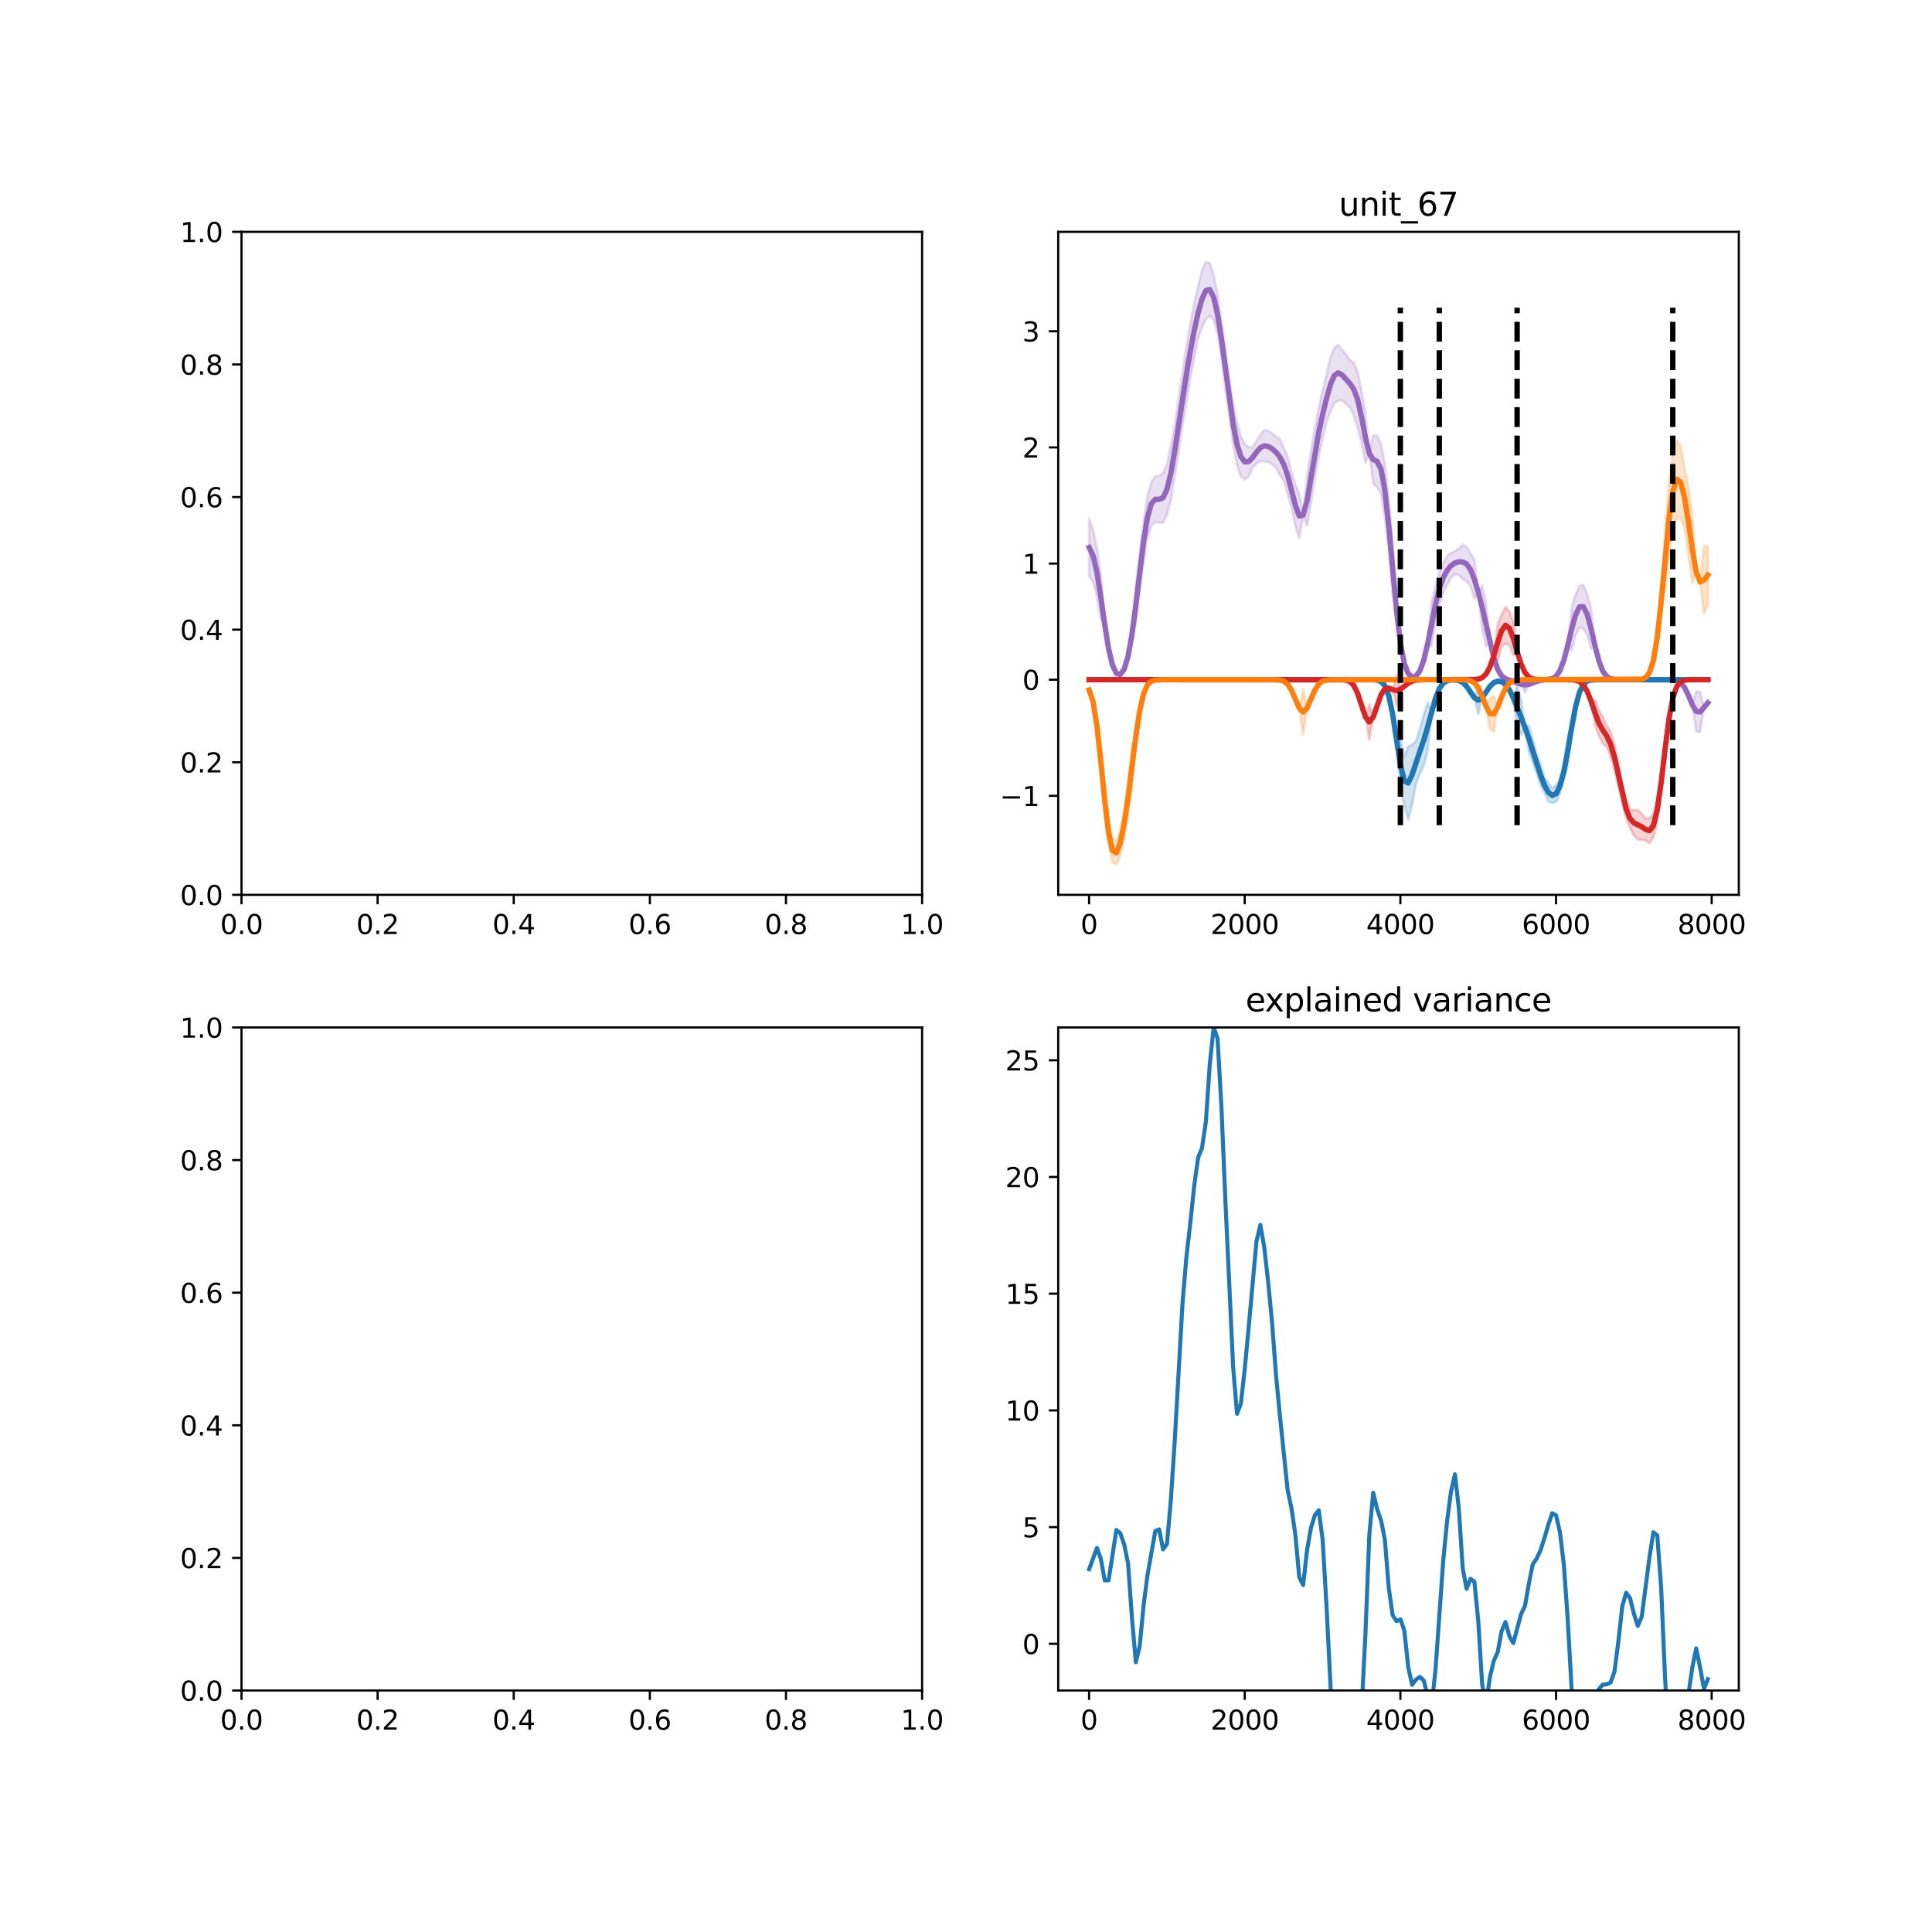 <?xml version="1.0" encoding="utf-8" standalone="no"?>
<!DOCTYPE svg PUBLIC "-//W3C//DTD SVG 1.1//EN"
  "http://www.w3.org/Graphics/SVG/1.1/DTD/svg11.dtd">
<svg xmlns:xlink="http://www.w3.org/1999/xlink" width="720pt" height="720pt" viewBox="0 0 720 720" xmlns="http://www.w3.org/2000/svg" version="1.1">
 <defs>
  <style type="text/css">*{stroke-linejoin: round; stroke-linecap: butt}</style>
 </defs>
 <g id="figure_1">
  <g id="patch_1">
   <path d="M 0 720 
L 720 720 
L 720 0 
L 0 0 
z
" style="fill: #ffffff"/>
  </g>
  <g id="axes_1">
   <g id="patch_2">
    <path d="M 90 333.491 
L 343.636 333.491 
L 343.636 86.4 
L 90 86.4 
z
" style="fill: #ffffff"/>
   </g>
   <g id="matplotlib.axis_1">
    <g id="xtick_1">
     <g id="line2d_1">
      <defs>
       <path id="m26dedded42" d="M 0 0 
L 0 3.5 
" style="stroke: #000000; stroke-width: 0.8"/>
      </defs>
      <g>
       <use xlink:href="#m26dedded42" x="90" y="333.491" style="stroke: #000000; stroke-width: 0.8"/>
      </g>
     </g>
     <g id="text_1">
      <!-- 0.0 -->
      <g transform="translate(82.048 348.089)scale(0.1 -0.1)">
       <defs>
        <path id="DejaVuSans-30" d="M 2034 4250 
Q 1547 4250 1301 3770 
Q 1056 3291 1056 2328 
Q 1056 1369 1301 889 
Q 1547 409 2034 409 
Q 2525 409 2770 889 
Q 3016 1369 3016 2328 
Q 3016 3291 2770 3770 
Q 2525 4250 2034 4250 
z
M 2034 4750 
Q 2819 4750 3233 4129 
Q 3647 3509 3647 2328 
Q 3647 1150 3233 529 
Q 2819 -91 2034 -91 
Q 1250 -91 836 529 
Q 422 1150 422 2328 
Q 422 3509 836 4129 
Q 1250 4750 2034 4750 
z
" transform="scale(0.016)"/>
        <path id="DejaVuSans-2e" d="M 684 794 
L 1344 794 
L 1344 0 
L 684 0 
L 684 794 
z
" transform="scale(0.016)"/>
       </defs>
       <use xlink:href="#DejaVuSans-30"/>
       <use xlink:href="#DejaVuSans-2e" x="63.623"/>
       <use xlink:href="#DejaVuSans-30" x="95.41"/>
      </g>
     </g>
    </g>
    <g id="xtick_2">
     <g id="line2d_2">
      <g>
       <use xlink:href="#m26dedded42" x="140.727" y="333.491" style="stroke: #000000; stroke-width: 0.8"/>
      </g>
     </g>
     <g id="text_2">
      <!-- 0.2 -->
      <g transform="translate(132.776 348.089)scale(0.1 -0.1)">
       <defs>
        <path id="DejaVuSans-32" d="M 1228 531 
L 3431 531 
L 3431 0 
L 469 0 
L 469 531 
Q 828 903 1448 1529 
Q 2069 2156 2228 2338 
Q 2531 2678 2651 2914 
Q 2772 3150 2772 3378 
Q 2772 3750 2511 3984 
Q 2250 4219 1831 4219 
Q 1534 4219 1204 4116 
Q 875 4013 500 3803 
L 500 4441 
Q 881 4594 1212 4672 
Q 1544 4750 1819 4750 
Q 2544 4750 2975 4387 
Q 3406 4025 3406 3419 
Q 3406 3131 3298 2873 
Q 3191 2616 2906 2266 
Q 2828 2175 2409 1742 
Q 1991 1309 1228 531 
z
" transform="scale(0.016)"/>
       </defs>
       <use xlink:href="#DejaVuSans-30"/>
       <use xlink:href="#DejaVuSans-2e" x="63.623"/>
       <use xlink:href="#DejaVuSans-32" x="95.41"/>
      </g>
     </g>
    </g>
    <g id="xtick_3">
     <g id="line2d_3">
      <g>
       <use xlink:href="#m26dedded42" x="191.455" y="333.491" style="stroke: #000000; stroke-width: 0.8"/>
      </g>
     </g>
     <g id="text_3">
      <!-- 0.4 -->
      <g transform="translate(183.503 348.089)scale(0.1 -0.1)">
       <defs>
        <path id="DejaVuSans-34" d="M 2419 4116 
L 825 1625 
L 2419 1625 
L 2419 4116 
z
M 2253 4666 
L 3047 4666 
L 3047 1625 
L 3713 1625 
L 3713 1100 
L 3047 1100 
L 3047 0 
L 2419 0 
L 2419 1100 
L 313 1100 
L 313 1709 
L 2253 4666 
z
" transform="scale(0.016)"/>
       </defs>
       <use xlink:href="#DejaVuSans-30"/>
       <use xlink:href="#DejaVuSans-2e" x="63.623"/>
       <use xlink:href="#DejaVuSans-34" x="95.41"/>
      </g>
     </g>
    </g>
    <g id="xtick_4">
     <g id="line2d_4">
      <g>
       <use xlink:href="#m26dedded42" x="242.182" y="333.491" style="stroke: #000000; stroke-width: 0.8"/>
      </g>
     </g>
     <g id="text_4">
      <!-- 0.6 -->
      <g transform="translate(234.23 348.089)scale(0.1 -0.1)">
       <defs>
        <path id="DejaVuSans-36" d="M 2113 2584 
Q 1688 2584 1439 2293 
Q 1191 2003 1191 1497 
Q 1191 994 1439 701 
Q 1688 409 2113 409 
Q 2538 409 2786 701 
Q 3034 994 3034 1497 
Q 3034 2003 2786 2293 
Q 2538 2584 2113 2584 
z
M 3366 4563 
L 3366 3988 
Q 3128 4100 2886 4159 
Q 2644 4219 2406 4219 
Q 1781 4219 1451 3797 
Q 1122 3375 1075 2522 
Q 1259 2794 1537 2939 
Q 1816 3084 2150 3084 
Q 2853 3084 3261 2657 
Q 3669 2231 3669 1497 
Q 3669 778 3244 343 
Q 2819 -91 2113 -91 
Q 1303 -91 875 529 
Q 447 1150 447 2328 
Q 447 3434 972 4092 
Q 1497 4750 2381 4750 
Q 2619 4750 2861 4703 
Q 3103 4656 3366 4563 
z
" transform="scale(0.016)"/>
       </defs>
       <use xlink:href="#DejaVuSans-30"/>
       <use xlink:href="#DejaVuSans-2e" x="63.623"/>
       <use xlink:href="#DejaVuSans-36" x="95.41"/>
      </g>
     </g>
    </g>
    <g id="xtick_5">
     <g id="line2d_5">
      <g>
       <use xlink:href="#m26dedded42" x="292.909" y="333.491" style="stroke: #000000; stroke-width: 0.8"/>
      </g>
     </g>
     <g id="text_5">
      <!-- 0.8 -->
      <g transform="translate(284.958 348.089)scale(0.1 -0.1)">
       <defs>
        <path id="DejaVuSans-38" d="M 2034 2216 
Q 1584 2216 1326 1975 
Q 1069 1734 1069 1313 
Q 1069 891 1326 650 
Q 1584 409 2034 409 
Q 2484 409 2743 651 
Q 3003 894 3003 1313 
Q 3003 1734 2745 1975 
Q 2488 2216 2034 2216 
z
M 1403 2484 
Q 997 2584 770 2862 
Q 544 3141 544 3541 
Q 544 4100 942 4425 
Q 1341 4750 2034 4750 
Q 2731 4750 3128 4425 
Q 3525 4100 3525 3541 
Q 3525 3141 3298 2862 
Q 3072 2584 2669 2484 
Q 3125 2378 3379 2068 
Q 3634 1759 3634 1313 
Q 3634 634 3220 271 
Q 2806 -91 2034 -91 
Q 1263 -91 848 271 
Q 434 634 434 1313 
Q 434 1759 690 2068 
Q 947 2378 1403 2484 
z
M 1172 3481 
Q 1172 3119 1398 2916 
Q 1625 2713 2034 2713 
Q 2441 2713 2670 2916 
Q 2900 3119 2900 3481 
Q 2900 3844 2670 4047 
Q 2441 4250 2034 4250 
Q 1625 4250 1398 4047 
Q 1172 3844 1172 3481 
z
" transform="scale(0.016)"/>
       </defs>
       <use xlink:href="#DejaVuSans-30"/>
       <use xlink:href="#DejaVuSans-2e" x="63.623"/>
       <use xlink:href="#DejaVuSans-38" x="95.41"/>
      </g>
     </g>
    </g>
    <g id="xtick_6">
     <g id="line2d_6">
      <g>
       <use xlink:href="#m26dedded42" x="343.636" y="333.491" style="stroke: #000000; stroke-width: 0.8"/>
      </g>
     </g>
     <g id="text_6">
      <!-- 1.0 -->
      <g transform="translate(335.685 348.089)scale(0.1 -0.1)">
       <defs>
        <path id="DejaVuSans-31" d="M 794 531 
L 1825 531 
L 1825 4091 
L 703 3866 
L 703 4441 
L 1819 4666 
L 2450 4666 
L 2450 531 
L 3481 531 
L 3481 0 
L 794 0 
L 794 531 
z
" transform="scale(0.016)"/>
       </defs>
       <use xlink:href="#DejaVuSans-31"/>
       <use xlink:href="#DejaVuSans-2e" x="63.623"/>
       <use xlink:href="#DejaVuSans-30" x="95.41"/>
      </g>
     </g>
    </g>
   </g>
   <g id="matplotlib.axis_2">
    <g id="ytick_1">
     <g id="line2d_7">
      <defs>
       <path id="m86ed080ad3" d="M 0 0 
L -3.5 0 
" style="stroke: #000000; stroke-width: 0.8"/>
      </defs>
      <g>
       <use xlink:href="#m86ed080ad3" x="90" y="333.491" style="stroke: #000000; stroke-width: 0.8"/>
      </g>
     </g>
     <g id="text_7">
      <!-- 0.0 -->
      <g transform="translate(67.097 337.29)scale(0.1 -0.1)">
       <use xlink:href="#DejaVuSans-30"/>
       <use xlink:href="#DejaVuSans-2e" x="63.623"/>
       <use xlink:href="#DejaVuSans-30" x="95.41"/>
      </g>
     </g>
    </g>
    <g id="ytick_2">
     <g id="line2d_8">
      <g>
       <use xlink:href="#m86ed080ad3" x="90" y="284.073" style="stroke: #000000; stroke-width: 0.8"/>
      </g>
     </g>
     <g id="text_8">
      <!-- 0.2 -->
      <g transform="translate(67.097 287.872)scale(0.1 -0.1)">
       <use xlink:href="#DejaVuSans-30"/>
       <use xlink:href="#DejaVuSans-2e" x="63.623"/>
       <use xlink:href="#DejaVuSans-32" x="95.41"/>
      </g>
     </g>
    </g>
    <g id="ytick_3">
     <g id="line2d_9">
      <g>
       <use xlink:href="#m86ed080ad3" x="90" y="234.655" style="stroke: #000000; stroke-width: 0.8"/>
      </g>
     </g>
     <g id="text_9">
      <!-- 0.4 -->
      <g transform="translate(67.097 238.454)scale(0.1 -0.1)">
       <use xlink:href="#DejaVuSans-30"/>
       <use xlink:href="#DejaVuSans-2e" x="63.623"/>
       <use xlink:href="#DejaVuSans-34" x="95.41"/>
      </g>
     </g>
    </g>
    <g id="ytick_4">
     <g id="line2d_10">
      <g>
       <use xlink:href="#m86ed080ad3" x="90" y="185.236" style="stroke: #000000; stroke-width: 0.8"/>
      </g>
     </g>
     <g id="text_10">
      <!-- 0.6 -->
      <g transform="translate(67.097 189.036)scale(0.1 -0.1)">
       <use xlink:href="#DejaVuSans-30"/>
       <use xlink:href="#DejaVuSans-2e" x="63.623"/>
       <use xlink:href="#DejaVuSans-36" x="95.41"/>
      </g>
     </g>
    </g>
    <g id="ytick_5">
     <g id="line2d_11">
      <g>
       <use xlink:href="#m86ed080ad3" x="90" y="135.818" style="stroke: #000000; stroke-width: 0.8"/>
      </g>
     </g>
     <g id="text_11">
      <!-- 0.8 -->
      <g transform="translate(67.097 139.617)scale(0.1 -0.1)">
       <use xlink:href="#DejaVuSans-30"/>
       <use xlink:href="#DejaVuSans-2e" x="63.623"/>
       <use xlink:href="#DejaVuSans-38" x="95.41"/>
      </g>
     </g>
    </g>
    <g id="ytick_6">
     <g id="line2d_12">
      <g>
       <use xlink:href="#m86ed080ad3" x="90" y="86.4" style="stroke: #000000; stroke-width: 0.8"/>
      </g>
     </g>
     <g id="text_12">
      <!-- 1.0 -->
      <g transform="translate(67.097 90.199)scale(0.1 -0.1)">
       <use xlink:href="#DejaVuSans-31"/>
       <use xlink:href="#DejaVuSans-2e" x="63.623"/>
       <use xlink:href="#DejaVuSans-30" x="95.41"/>
      </g>
     </g>
    </g>
   </g>
   <g id="patch_3">
    <path d="M 90 333.491 
L 90 86.4 
" style="fill: none; stroke: #000000; stroke-width: 0.8; stroke-linejoin: miter; stroke-linecap: square"/>
   </g>
   <g id="patch_4">
    <path d="M 343.636 333.491 
L 343.636 86.4 
" style="fill: none; stroke: #000000; stroke-width: 0.8; stroke-linejoin: miter; stroke-linecap: square"/>
   </g>
   <g id="patch_5">
    <path d="M 90 333.491 
L 343.636 333.491 
" style="fill: none; stroke: #000000; stroke-width: 0.8; stroke-linejoin: miter; stroke-linecap: square"/>
   </g>
   <g id="patch_6">
    <path d="M 90 86.4 
L 343.636 86.4 
" style="fill: none; stroke: #000000; stroke-width: 0.8; stroke-linejoin: miter; stroke-linecap: square"/>
   </g>
  </g>
  <g id="axes_2">
   <g id="patch_7">
    <path d="M 394.364 333.491 
L 648 333.491 
L 648 86.4 
L 394.364 86.4 
z
" style="fill: #ffffff"/>
   </g>
   <g id="PolyCollection_1">
    <defs>
     <path id="m29eb5faa68" d="M 405.893 -526.75 
L 405.893 -505.169 
L 407.343 -503.215 
L 408.793 -497.702 
L 410.243 -489.24 
L 411.693 -487.285 
L 413.143 -478.237 
L 414.594 -472.088 
L 416.044 -469.058 
L 417.494 -468.627 
L 418.944 -470.604 
L 420.394 -475.424 
L 421.845 -483.525 
L 423.295 -487.505 
L 424.745 -500.175 
L 426.195 -511.106 
L 427.645 -519.421 
L 429.095 -524.086 
L 430.546 -525.494 
L 431.996 -525.142 
L 433.446 -525.186 
L 434.896 -528.161 
L 436.346 -533.544 
L 437.797 -542.53 
L 439.247 -551.42 
L 440.697 -561.347 
L 442.147 -569.822 
L 443.597 -578.871 
L 445.047 -586.506 
L 446.498 -593.682 
L 447.948 -597.909 
L 449.398 -601.078 
L 450.848 -602.204 
L 452.298 -600.69 
L 453.748 -595.472 
L 455.199 -586.491 
L 456.649 -575.485 
L 458.099 -565.298 
L 459.549 -554.217 
L 460.999 -546.487 
L 462.45 -542.345 
L 463.9 -541.197 
L 465.35 -542.455 
L 466.8 -545.704 
L 468.25 -547.257 
L 469.7 -548.164 
L 471.151 -547.988 
L 472.601 -547.759 
L 474.051 -547.054 
L 475.501 -545.558 
L 476.951 -543.007 
L 478.402 -540.81 
L 479.852 -535.882 
L 481.302 -530.954 
L 482.752 -523.906 
L 484.202 -519.34 
L 485.652 -528.055 
L 487.103 -524.041 
L 488.553 -532.262 
L 490.003 -541.817 
L 491.453 -549.648 
L 492.903 -556.377 
L 494.354 -562.77 
L 495.804 -566.539 
L 497.254 -569.649 
L 498.704 -570.663 
L 500.154 -570.848 
L 501.604 -569.378 
L 503.055 -568.24 
L 504.505 -565.082 
L 505.955 -560.679 
L 507.405 -554.797 
L 508.855 -547.501 
L 510.305 -551.019 
L 511.756 -539.687 
L 513.206 -538.411 
L 514.656 -535.796 
L 516.106 -527.032 
L 517.556 -514.214 
L 519.007 -498.491 
L 520.457 -492.376 
L 521.907 -480.293 
L 523.357 -472.703 
L 524.807 -468.94 
L 526.257 -467.676 
L 527.708 -468.038 
L 529.158 -470.001 
L 530.608 -474.006 
L 532.058 -480.136 
L 533.508 -479.134 
L 534.959 -487.861 
L 536.409 -494.23 
L 537.859 -499.332 
L 539.309 -501.945 
L 540.759 -504.592 
L 542.209 -505.916 
L 543.66 -505.684 
L 545.11 -504.067 
L 546.56 -503.447 
L 548.01 -501.555 
L 549.46 -496.851 
L 550.91 -499.291 
L 552.361 -485.489 
L 553.811 -479.102 
L 555.261 -480.699 
L 556.711 -474.759 
L 558.161 -470.508 
L 559.612 -468.129 
L 561.062 -467.051 
L 562.512 -466.536 
L 563.962 -466.079 
L 565.412 -465.51 
L 566.862 -464.966 
L 568.313 -461.908 
L 569.763 -464.966 
L 571.213 -465.507 
L 572.663 -466.059 
L 574.113 -466.433 
L 575.564 -466.627 
L 577.014 -466.768 
L 578.464 -467.083 
L 579.914 -467.988 
L 581.364 -470.109 
L 582.814 -473.982 
L 584.265 -479.495 
L 585.715 -477.622 
L 587.165 -483.206 
L 588.615 -486.054 
L 590.065 -485.767 
L 591.516 -483.313 
L 592.966 -478.084 
L 594.416 -479.278 
L 595.866 -473.698 
L 597.316 -469.897 
L 598.766 -467.882 
L 600.217 -467.048 
L 601.667 -466.779 
L 603.117 -466.711 
L 604.567 -466.698 
L 606.017 -466.696 
L 607.467 -466.696 
L 608.918 -466.696 
L 610.368 -466.696 
L 611.818 -466.696 
L 613.268 -466.696 
L 614.718 -466.696 
L 616.169 -466.696 
L 617.619 -466.696 
L 619.069 -466.696 
L 620.519 -466.694 
L 621.969 -466.68 
L 623.419 -466.612 
L 624.87 -466.35 
L 626.32 -465.573 
L 627.77 -463.818 
L 629.22 -460.877 
L 630.67 -457.394 
L 632.121 -447.448 
L 633.571 -447.127 
L 635.021 -456.35 
L 636.471 -458.083 
L 636.471 -458.083 
L 636.471 -458.083 
L 635.021 -456.35 
L 633.571 -462.185 
L 632.121 -462.339 
L 630.67 -457.394 
L 629.22 -460.877 
L 627.77 -463.818 
L 626.32 -465.573 
L 624.87 -466.35 
L 623.419 -466.612 
L 621.969 -466.68 
L 620.519 -466.694 
L 619.069 -466.696 
L 617.619 -466.696 
L 616.169 -466.696 
L 614.718 -466.696 
L 613.268 -466.696 
L 611.818 -466.696 
L 610.368 -466.696 
L 608.918 -466.696 
L 607.467 -466.696 
L 606.017 -466.696 
L 604.567 -466.698 
L 603.117 -466.711 
L 601.667 -466.779 
L 600.217 -467.048 
L 598.766 -467.882 
L 597.316 -469.897 
L 595.866 -473.698 
L 594.416 -479.278 
L 592.966 -493.128 
L 591.516 -498.638 
L 590.065 -502.078 
L 588.615 -501.586 
L 587.165 -498.411 
L 585.715 -493.597 
L 584.265 -479.495 
L 582.814 -473.982 
L 581.364 -470.109 
L 579.914 -467.988 
L 578.464 -467.083 
L 577.014 -466.768 
L 575.564 -466.627 
L 574.113 -466.433 
L 572.663 -466.059 
L 571.213 -465.507 
L 569.763 -464.966 
L 568.313 -467.563 
L 566.862 -464.966 
L 565.412 -465.51 
L 563.962 -466.079 
L 562.512 -466.536 
L 561.062 -467.051 
L 559.612 -468.129 
L 558.161 -470.508 
L 556.711 -474.759 
L 555.261 -480.699 
L 553.811 -495.563 
L 552.361 -501.814 
L 550.91 -499.291 
L 549.46 -511.402 
L 548.01 -513.929 
L 546.56 -516.163 
L 545.11 -517.11 
L 543.66 -515.615 
L 542.209 -514.541 
L 540.759 -513.846 
L 539.309 -512.953 
L 537.859 -510.062 
L 536.409 -506.916 
L 534.959 -501.648 
L 533.508 -495.959 
L 532.058 -480.136 
L 530.608 -474.006 
L 529.158 -470.001 
L 527.708 -468.038 
L 526.257 -467.676 
L 524.807 -468.94 
L 523.357 -472.703 
L 521.907 -480.293 
L 520.457 -492.376 
L 519.007 -517.26 
L 517.556 -533.671 
L 516.106 -547.278 
L 514.656 -554.534 
L 513.206 -557.72 
L 511.756 -557.734 
L 510.305 -551.019 
L 508.855 -566.185 
L 507.405 -574.285 
L 505.955 -581.459 
L 504.505 -584.896 
L 503.055 -585.903 
L 501.604 -587.996 
L 500.154 -589.683 
L 498.704 -591.478 
L 497.254 -590.383 
L 495.804 -586.784 
L 494.354 -580.313 
L 492.903 -574.654 
L 491.453 -568.018 
L 490.003 -560.241 
L 488.553 -551.818 
L 487.103 -542.851 
L 485.652 -528.055 
L 484.202 -536.066 
L 482.752 -539.398 
L 481.302 -543.922 
L 479.852 -549.853 
L 478.402 -553.126 
L 476.951 -556.417 
L 475.501 -557.445 
L 474.051 -558.48 
L 472.601 -559.522 
L 471.151 -559.761 
L 469.7 -558.111 
L 468.25 -555.679 
L 466.8 -553.213 
L 465.35 -553.508 
L 463.9 -554.511 
L 462.45 -557.25 
L 460.999 -562.376 
L 459.549 -569.703 
L 458.099 -578.388 
L 456.649 -590.31 
L 455.199 -600.881 
L 453.748 -610.173 
L 452.298 -617.651 
L 450.848 -622.019 
L 449.398 -622.369 
L 447.948 -619.296 
L 446.498 -613.211 
L 445.047 -607.107 
L 443.597 -599.271 
L 442.147 -591.147 
L 440.697 -581.085 
L 439.247 -571.678 
L 437.797 -561.604 
L 436.346 -553.891 
L 434.896 -547.1 
L 433.446 -543.842 
L 431.996 -542.64 
L 430.546 -542.402 
L 429.095 -540.571 
L 427.645 -535.166 
L 426.195 -525.818 
L 424.745 -513.571 
L 423.295 -501.514 
L 421.845 -483.525 
L 420.394 -475.424 
L 418.944 -470.604 
L 417.494 -468.627 
L 416.044 -469.058 
L 414.594 -472.088 
L 413.143 -478.237 
L 411.693 -487.285 
L 410.243 -505.908 
L 408.793 -515.695 
L 407.343 -522.696 
L 405.893 -526.75 
z
" style="stroke: #9467bd; stroke-opacity: 0.2"/>
    </defs>
    <g clip-path="url(#pce8e704435)">
     <use xlink:href="#m29eb5faa68" x="0" y="720" style="fill: #9467bd; fill-opacity: 0.2; stroke: #9467bd; stroke-opacity: 0.2"/>
    </g>
   </g>
   <g id="PolyCollection_2">
    <defs>
     <path id="m62a0f3ec7f" d="M 405.893 -466.696 
L 405.893 -466.696 
L 407.343 -466.696 
L 408.793 -466.696 
L 410.243 -466.696 
L 411.693 -466.696 
L 413.143 -466.696 
L 414.594 -466.696 
L 416.044 -466.696 
L 417.494 -466.696 
L 418.944 -466.696 
L 420.394 -466.696 
L 421.845 -466.696 
L 423.295 -466.696 
L 424.745 -466.696 
L 426.195 -466.696 
L 427.645 -466.696 
L 429.095 -466.696 
L 430.546 -466.696 
L 431.996 -466.696 
L 433.446 -466.696 
L 434.896 -466.696 
L 436.346 -466.696 
L 437.797 -466.696 
L 439.247 -466.696 
L 440.697 -466.696 
L 442.147 -466.696 
L 443.597 -466.696 
L 445.047 -466.696 
L 446.498 -466.696 
L 447.948 -466.696 
L 449.398 -466.696 
L 450.848 -466.696 
L 452.298 -466.696 
L 453.748 -466.696 
L 455.199 -466.696 
L 456.649 -466.696 
L 458.099 -466.696 
L 459.549 -466.696 
L 460.999 -466.696 
L 462.45 -466.696 
L 463.9 -466.696 
L 465.35 -466.696 
L 466.8 -466.696 
L 468.25 -466.696 
L 469.7 -466.696 
L 471.151 -466.696 
L 472.601 -466.696 
L 474.051 -466.696 
L 475.501 -466.696 
L 476.951 -466.696 
L 478.402 -466.696 
L 479.852 -466.696 
L 481.302 -466.696 
L 482.752 -466.696 
L 484.202 -466.696 
L 485.652 -466.696 
L 487.103 -466.696 
L 488.553 -466.696 
L 490.003 -466.696 
L 491.453 -466.696 
L 492.903 -466.696 
L 494.354 -466.696 
L 495.804 -466.696 
L 497.254 -466.696 
L 498.704 -466.696 
L 500.154 -466.696 
L 501.604 -466.696 
L 503.055 -466.696 
L 504.505 -466.696 
L 505.955 -466.696 
L 507.405 -466.696 
L 508.855 -466.696 
L 510.305 -466.692 
L 511.756 -466.666 
L 513.206 -466.537 
L 514.656 -466.023 
L 516.106 -464.439 
L 517.556 -460.664 
L 519.007 -453.773 
L 520.457 -444.297 
L 521.907 -425.261 
L 523.357 -419.956 
L 524.807 -414.591 
L 526.257 -420.19 
L 527.708 -427.686 
L 529.158 -431.581 
L 530.608 -434.751 
L 532.058 -440.125 
L 533.508 -454.683 
L 534.959 -459.774 
L 536.409 -463.43 
L 537.859 -465.454 
L 539.309 -466.317 
L 540.759 -466.589 
L 542.209 -466.594 
L 543.66 -466.358 
L 545.11 -465.662 
L 546.56 -464.215 
L 548.01 -462.062 
L 549.46 -459.954 
L 550.91 -453.865 
L 552.361 -459.954 
L 553.811 -462.061 
L 555.261 -464.207 
L 556.711 -465.615 
L 558.161 -466.163 
L 559.612 -465.95 
L 561.062 -464.91 
L 562.512 -462.87 
L 563.962 -459.892 
L 565.412 -448.555 
L 566.862 -446.14 
L 568.313 -448.926 
L 569.763 -439.755 
L 571.213 -435.745 
L 572.663 -431.827 
L 574.113 -427.111 
L 575.564 -424.522 
L 577.014 -421.236 
L 578.464 -420.798 
L 579.914 -421.08 
L 581.364 -424.156 
L 582.814 -430.342 
L 584.265 -434.417 
L 585.715 -448.851 
L 587.165 -456.601 
L 588.615 -462.003 
L 590.065 -464.931 
L 591.516 -466.166 
L 592.966 -466.569 
L 594.416 -466.672 
L 595.866 -466.692 
L 597.316 -466.696 
L 598.766 -466.696 
L 600.217 -466.696 
L 601.667 -466.696 
L 603.117 -466.696 
L 604.567 -466.696 
L 606.017 -466.696 
L 607.467 -466.696 
L 608.918 -466.696 
L 610.368 -466.696 
L 611.818 -466.696 
L 613.268 -466.696 
L 614.718 -466.696 
L 616.169 -466.696 
L 617.619 -466.696 
L 619.069 -466.696 
L 620.519 -466.696 
L 621.969 -466.696 
L 623.419 -466.696 
L 624.87 -466.696 
L 626.32 -466.696 
L 627.77 -466.696 
L 629.22 -466.696 
L 630.67 -466.696 
L 632.121 -466.696 
L 633.571 -466.696 
L 635.021 -466.696 
L 636.471 -466.696 
L 636.471 -466.696 
L 636.471 -466.696 
L 635.021 -466.696 
L 633.571 -466.696 
L 632.121 -466.696 
L 630.67 -466.696 
L 629.22 -466.696 
L 627.77 -466.696 
L 626.32 -466.696 
L 624.87 -466.696 
L 623.419 -466.696 
L 621.969 -466.696 
L 620.519 -466.696 
L 619.069 -466.696 
L 617.619 -466.696 
L 616.169 -466.696 
L 614.718 -466.696 
L 613.268 -466.696 
L 611.818 -466.696 
L 610.368 -466.696 
L 608.918 -466.696 
L 607.467 -466.696 
L 606.017 -466.696 
L 604.567 -466.696 
L 603.117 -466.696 
L 601.667 -466.696 
L 600.217 -466.696 
L 598.766 -466.696 
L 597.316 -466.696 
L 595.866 -466.692 
L 594.416 -466.672 
L 592.966 -466.569 
L 591.516 -466.166 
L 590.065 -464.931 
L 588.615 -462.003 
L 587.165 -456.601 
L 585.715 -448.851 
L 584.265 -445.919 
L 582.814 -434.658 
L 581.364 -430.071 
L 579.914 -427.369 
L 578.464 -426.286 
L 577.014 -428.224 
L 575.564 -430.304 
L 574.113 -435.165 
L 572.663 -439.159 
L 571.213 -444.536 
L 569.763 -449.69 
L 568.313 -448.926 
L 566.862 -459.332 
L 565.412 -464.214 
L 563.962 -459.892 
L 562.512 -462.87 
L 561.062 -464.91 
L 559.612 -465.95 
L 558.161 -466.163 
L 556.711 -465.615 
L 555.261 -464.207 
L 553.811 -462.061 
L 552.361 -459.954 
L 550.91 -464.246 
L 549.46 -459.954 
L 548.01 -462.062 
L 546.56 -464.215 
L 545.11 -465.662 
L 543.66 -466.358 
L 542.209 -466.594 
L 540.759 -466.589 
L 539.309 -466.317 
L 537.859 -465.454 
L 536.409 -463.43 
L 534.959 -459.774 
L 533.508 -454.683 
L 532.058 -458.201 
L 530.608 -453.754 
L 529.158 -448.493 
L 527.708 -443.872 
L 526.257 -442.442 
L 524.807 -441.812 
L 523.357 -438.01 
L 521.907 -444.525 
L 520.457 -444.297 
L 519.007 -453.773 
L 517.556 -460.664 
L 516.106 -464.439 
L 514.656 -466.023 
L 513.206 -466.537 
L 511.756 -466.666 
L 510.305 -466.692 
L 508.855 -466.696 
L 507.405 -466.696 
L 505.955 -466.696 
L 504.505 -466.696 
L 503.055 -466.696 
L 501.604 -466.696 
L 500.154 -466.696 
L 498.704 -466.696 
L 497.254 -466.696 
L 495.804 -466.696 
L 494.354 -466.696 
L 492.903 -466.696 
L 491.453 -466.696 
L 490.003 -466.696 
L 488.553 -466.696 
L 487.103 -466.696 
L 485.652 -466.696 
L 484.202 -466.696 
L 482.752 -466.696 
L 481.302 -466.696 
L 479.852 -466.696 
L 478.402 -466.696 
L 476.951 -466.696 
L 475.501 -466.696 
L 474.051 -466.696 
L 472.601 -466.696 
L 471.151 -466.696 
L 469.7 -466.696 
L 468.25 -466.696 
L 466.8 -466.696 
L 465.35 -466.696 
L 463.9 -466.696 
L 462.45 -466.696 
L 460.999 -466.696 
L 459.549 -466.696 
L 458.099 -466.696 
L 456.649 -466.696 
L 455.199 -466.696 
L 453.748 -466.696 
L 452.298 -466.696 
L 450.848 -466.696 
L 449.398 -466.696 
L 447.948 -466.696 
L 446.498 -466.696 
L 445.047 -466.696 
L 443.597 -466.696 
L 442.147 -466.696 
L 440.697 -466.696 
L 439.247 -466.696 
L 437.797 -466.696 
L 436.346 -466.696 
L 434.896 -466.696 
L 433.446 -466.696 
L 431.996 -466.696 
L 430.546 -466.696 
L 429.095 -466.696 
L 427.645 -466.696 
L 426.195 -466.696 
L 424.745 -466.696 
L 423.295 -466.696 
L 421.845 -466.696 
L 420.394 -466.696 
L 418.944 -466.696 
L 417.494 -466.696 
L 416.044 -466.696 
L 414.594 -466.696 
L 413.143 -466.696 
L 411.693 -466.696 
L 410.243 -466.696 
L 408.793 -466.696 
L 407.343 -466.696 
L 405.893 -466.696 
z
" style="stroke: #1f77b4; stroke-opacity: 0.2"/>
    </defs>
    <g clip-path="url(#pce8e704435)">
     <use xlink:href="#m62a0f3ec7f" x="0" y="720" style="fill: #1f77b4; fill-opacity: 0.2; stroke: #1f77b4; stroke-opacity: 0.2"/>
    </g>
   </g>
   <g id="PolyCollection_3">
    <defs>
     <path id="m788c2cb238" d="M 405.893 -466.696 
L 405.893 -466.696 
L 407.343 -466.696 
L 408.793 -466.696 
L 410.243 -466.696 
L 411.693 -466.696 
L 413.143 -466.696 
L 414.594 -466.696 
L 416.044 -466.696 
L 417.494 -466.696 
L 418.944 -466.696 
L 420.394 -466.696 
L 421.845 -466.696 
L 423.295 -466.696 
L 424.745 -466.696 
L 426.195 -466.696 
L 427.645 -466.696 
L 429.095 -466.696 
L 430.546 -466.696 
L 431.996 -466.696 
L 433.446 -466.696 
L 434.896 -466.696 
L 436.346 -466.696 
L 437.797 -466.696 
L 439.247 -466.696 
L 440.697 -466.696 
L 442.147 -466.696 
L 443.597 -466.696 
L 445.047 -466.696 
L 446.498 -466.696 
L 447.948 -466.696 
L 449.398 -466.696 
L 450.848 -466.696 
L 452.298 -466.696 
L 453.748 -466.696 
L 455.199 -466.696 
L 456.649 -466.696 
L 458.099 -466.696 
L 459.549 -466.696 
L 460.999 -466.696 
L 462.45 -466.696 
L 463.9 -466.696 
L 465.35 -466.696 
L 466.8 -466.696 
L 468.25 -466.696 
L 469.7 -466.696 
L 471.151 -466.696 
L 472.601 -466.696 
L 474.051 -466.696 
L 475.501 -466.696 
L 476.951 -466.696 
L 478.402 -466.696 
L 479.852 -466.696 
L 481.302 -466.696 
L 482.752 -466.696 
L 484.202 -466.696 
L 485.652 -466.696 
L 487.103 -466.696 
L 488.553 -466.696 
L 490.003 -466.696 
L 491.453 -466.696 
L 492.903 -466.696 
L 494.354 -466.696 
L 495.804 -466.696 
L 497.254 -466.696 
L 498.704 -466.69 
L 500.154 -466.661 
L 501.604 -466.521 
L 503.055 -466.004 
L 504.505 -464.566 
L 505.955 -461.588 
L 507.405 -457.153 
L 508.855 -452.81 
L 510.305 -444.375 
L 511.756 -452.767 
L 513.206 -456.976 
L 514.656 -461.043 
L 516.106 -463.258 
L 517.556 -463.56 
L 519.007 -462.965 
L 520.457 -456.809 
L 521.907 -463.134 
L 523.357 -464.252 
L 524.807 -465.387 
L 526.257 -466.15 
L 527.708 -466.519 
L 529.158 -466.651 
L 530.608 -466.687 
L 532.058 -466.694 
L 533.508 -466.696 
L 534.959 -466.696 
L 536.409 -466.696 
L 537.859 -466.696 
L 539.309 -466.696 
L 540.759 -466.696 
L 542.209 -466.696 
L 543.66 -466.696 
L 545.11 -466.696 
L 546.56 -466.697 
L 548.01 -466.705 
L 549.46 -466.746 
L 550.91 -466.914 
L 552.361 -467.45 
L 553.811 -468.798 
L 555.261 -471.469 
L 556.711 -475.619 
L 558.161 -473.795 
L 559.612 -478.95 
L 561.062 -480.134 
L 562.512 -479.648 
L 563.962 -475.848 
L 565.412 -477.092 
L 566.862 -472.52 
L 568.313 -469.37 
L 569.763 -467.691 
L 571.213 -466.992 
L 572.663 -466.766 
L 574.113 -466.709 
L 575.564 -466.697 
L 577.014 -466.696 
L 578.464 -466.696 
L 579.914 -466.696 
L 581.364 -466.696 
L 582.814 -466.695 
L 584.265 -466.688 
L 585.715 -466.65 
L 587.165 -466.498 
L 588.615 -466.006 
L 590.065 -464.766 
L 591.516 -462.33 
L 592.966 -458.633 
L 594.416 -449.751 
L 595.866 -445.86 
L 597.316 -442.852 
L 598.766 -441.748 
L 600.217 -437.895 
L 601.667 -433.196 
L 603.117 -426.527 
L 604.567 -420.907 
L 606.017 -415.073 
L 607.467 -411.503 
L 608.918 -408.544 
L 610.368 -407.166 
L 611.818 -406.979 
L 613.268 -406.782 
L 614.718 -405.772 
L 616.169 -407.862 
L 617.619 -413.927 
L 619.069 -425.215 
L 620.519 -440.755 
L 621.969 -452.033 
L 623.419 -459.908 
L 624.87 -464.157 
L 626.32 -465.936 
L 627.77 -466.516 
L 629.22 -466.662 
L 630.67 -466.691 
L 632.121 -466.696 
L 633.571 -466.696 
L 635.021 -466.696 
L 636.471 -466.696 
L 636.471 -466.696 
L 636.471 -466.696 
L 635.021 -466.696 
L 633.571 -466.696 
L 632.121 -466.696 
L 630.67 -466.691 
L 629.22 -466.662 
L 627.77 -466.516 
L 626.32 -465.936 
L 624.87 -464.157 
L 623.419 -459.908 
L 621.969 -452.033 
L 620.519 -440.755 
L 619.069 -431.551 
L 617.619 -422.499 
L 616.169 -416.777 
L 614.718 -415.13 
L 613.268 -414.979 
L 611.818 -416.816 
L 610.368 -418.143 
L 608.918 -418.135 
L 607.467 -418.373 
L 606.017 -421.944 
L 604.567 -427.616 
L 603.117 -435.919 
L 601.667 -442.381 
L 600.217 -447.474 
L 598.766 -449.708 
L 597.316 -452.953 
L 595.866 -455.285 
L 594.416 -458.939 
L 592.966 -458.633 
L 591.516 -462.33 
L 590.065 -464.766 
L 588.615 -466.006 
L 587.165 -466.498 
L 585.715 -466.65 
L 584.265 -466.688 
L 582.814 -466.695 
L 581.364 -466.696 
L 579.914 -466.696 
L 578.464 -466.696 
L 577.014 -466.696 
L 575.564 -466.697 
L 574.113 -466.709 
L 572.663 -466.766 
L 571.213 -466.992 
L 569.763 -467.691 
L 568.313 -469.37 
L 566.862 -472.52 
L 565.412 -477.092 
L 563.962 -488.367 
L 562.512 -492.146 
L 561.062 -493.826 
L 559.612 -490.9 
L 558.161 -487.394 
L 556.711 -475.619 
L 555.261 -471.469 
L 553.811 -468.798 
L 552.361 -467.45 
L 550.91 -466.914 
L 549.46 -466.746 
L 548.01 -466.705 
L 546.56 -466.697 
L 545.11 -466.696 
L 543.66 -466.696 
L 542.209 -466.696 
L 540.759 -466.696 
L 539.309 -466.696 
L 537.859 -466.696 
L 536.409 -466.696 
L 534.959 -466.696 
L 533.508 -466.696 
L 532.058 -466.694 
L 530.608 -466.687 
L 529.158 -466.651 
L 527.708 -466.519 
L 526.257 -466.15 
L 524.807 -465.387 
L 523.357 -464.252 
L 521.907 -463.134 
L 520.457 -468.454 
L 519.007 -462.965 
L 517.556 -463.56 
L 516.106 -463.258 
L 514.656 -461.043 
L 513.206 -456.976 
L 511.756 -452.767 
L 510.305 -457.534 
L 508.855 -452.81 
L 507.405 -457.153 
L 505.955 -461.588 
L 504.505 -464.566 
L 503.055 -466.004 
L 501.604 -466.521 
L 500.154 -466.661 
L 498.704 -466.69 
L 497.254 -466.696 
L 495.804 -466.696 
L 494.354 -466.696 
L 492.903 -466.696 
L 491.453 -466.696 
L 490.003 -466.696 
L 488.553 -466.696 
L 487.103 -466.696 
L 485.652 -466.696 
L 484.202 -466.696 
L 482.752 -466.696 
L 481.302 -466.696 
L 479.852 -466.696 
L 478.402 -466.696 
L 476.951 -466.696 
L 475.501 -466.696 
L 474.051 -466.696 
L 472.601 -466.696 
L 471.151 -466.696 
L 469.7 -466.696 
L 468.25 -466.696 
L 466.8 -466.696 
L 465.35 -466.696 
L 463.9 -466.696 
L 462.45 -466.696 
L 460.999 -466.696 
L 459.549 -466.696 
L 458.099 -466.696 
L 456.649 -466.696 
L 455.199 -466.696 
L 453.748 -466.696 
L 452.298 -466.696 
L 450.848 -466.696 
L 449.398 -466.696 
L 447.948 -466.696 
L 446.498 -466.696 
L 445.047 -466.696 
L 443.597 -466.696 
L 442.147 -466.696 
L 440.697 -466.696 
L 439.247 -466.696 
L 437.797 -466.696 
L 436.346 -466.696 
L 434.896 -466.696 
L 433.446 -466.696 
L 431.996 -466.696 
L 430.546 -466.696 
L 429.095 -466.696 
L 427.645 -466.696 
L 426.195 -466.696 
L 424.745 -466.696 
L 423.295 -466.696 
L 421.845 -466.696 
L 420.394 -466.696 
L 418.944 -466.696 
L 417.494 -466.696 
L 416.044 -466.696 
L 414.594 -466.696 
L 413.143 -466.696 
L 411.693 -466.696 
L 410.243 -466.696 
L 408.793 -466.696 
L 407.343 -466.696 
L 405.893 -466.696 
z
" style="stroke: #d62728; stroke-opacity: 0.2"/>
    </defs>
    <g clip-path="url(#pce8e704435)">
     <use xlink:href="#m788c2cb238" x="0" y="720" style="fill: #d62728; fill-opacity: 0.2; stroke: #d62728; stroke-opacity: 0.2"/>
    </g>
   </g>
   <g id="PolyCollection_4">
    <defs>
     <path id="m56bb09cc5c" d="M 405.893 -462.851 
L 405.893 -462.851 
L 407.343 -458.569 
L 408.793 -449.537 
L 410.243 -436.34 
L 411.693 -416.874 
L 413.143 -405.296 
L 414.594 -398.631 
L 416.044 -397.74 
L 417.494 -401.164 
L 418.944 -407.797 
L 420.394 -416.878 
L 421.845 -426.478 
L 423.295 -445.592 
L 424.745 -455.144 
L 426.195 -461.469 
L 427.645 -464.774 
L 429.095 -466.129 
L 430.546 -466.563 
L 431.996 -466.671 
L 433.446 -466.693 
L 434.896 -466.696 
L 436.346 -466.696 
L 437.797 -466.696 
L 439.247 -466.696 
L 440.697 -466.696 
L 442.147 -466.696 
L 443.597 -466.696 
L 445.047 -466.696 
L 446.498 -466.696 
L 447.948 -466.696 
L 449.398 -466.696 
L 450.848 -466.696 
L 452.298 -466.696 
L 453.748 -466.696 
L 455.199 -466.696 
L 456.649 -466.696 
L 458.099 -466.696 
L 459.549 -466.696 
L 460.999 -466.696 
L 462.45 -466.696 
L 463.9 -466.696 
L 465.35 -466.696 
L 466.8 -466.696 
L 468.25 -466.696 
L 469.7 -466.696 
L 471.151 -466.696 
L 472.601 -466.696 
L 474.051 -466.692 
L 475.501 -466.669 
L 476.951 -466.562 
L 478.402 -466.166 
L 479.852 -465.065 
L 481.302 -462.785 
L 482.752 -459.39 
L 484.202 -456.065 
L 485.652 -446.109 
L 487.103 -456.065 
L 488.553 -459.39 
L 490.003 -462.785 
L 491.453 -465.065 
L 492.903 -466.166 
L 494.354 -466.562 
L 495.804 -466.669 
L 497.254 -466.692 
L 498.704 -466.696 
L 500.154 -466.696 
L 501.604 -466.696 
L 503.055 -466.696 
L 504.505 -466.696 
L 505.955 -466.696 
L 507.405 -466.696 
L 508.855 -466.696 
L 510.305 -466.696 
L 511.756 -466.696 
L 513.206 -466.696 
L 514.656 -466.696 
L 516.106 -466.696 
L 517.556 -466.696 
L 519.007 -466.696 
L 520.457 -466.696 
L 521.907 -466.696 
L 523.357 -466.696 
L 524.807 -466.696 
L 526.257 -466.696 
L 527.708 -466.696 
L 529.158 -466.696 
L 530.608 -466.696 
L 532.058 -466.696 
L 533.508 -466.696 
L 534.959 -466.696 
L 536.409 -466.696 
L 537.859 -466.696 
L 539.309 -466.696 
L 540.759 -466.696 
L 542.209 -466.696 
L 543.66 -466.694 
L 545.11 -466.68 
L 546.56 -466.61 
L 548.01 -466.34 
L 549.46 -465.529 
L 550.91 -463.68 
L 552.361 -460.542 
L 553.811 -456.773 
L 555.261 -448.272 
L 556.711 -447.371 
L 558.161 -456.51 
L 559.612 -460.274 
L 561.062 -463.5 
L 562.512 -465.442 
L 563.962 -466.308 
L 565.412 -466.602 
L 566.862 -466.678 
L 568.313 -466.693 
L 569.763 -466.696 
L 571.213 -466.696 
L 572.663 -466.696 
L 574.113 -466.696 
L 575.564 -466.696 
L 577.014 -466.696 
L 578.464 -466.696 
L 579.914 -466.696 
L 581.364 -466.696 
L 582.814 -466.696 
L 584.265 -466.696 
L 585.715 -466.696 
L 587.165 -466.696 
L 588.615 -466.696 
L 590.065 -466.696 
L 591.516 -466.696 
L 592.966 -466.696 
L 594.416 -466.696 
L 595.866 -466.696 
L 597.316 -466.696 
L 598.766 -466.696 
L 600.217 -466.696 
L 601.667 -466.696 
L 603.117 -466.696 
L 604.567 -466.696 
L 606.017 -466.696 
L 607.467 -466.696 
L 608.918 -466.7 
L 610.368 -466.728 
L 611.818 -466.874 
L 613.268 -467.459 
L 614.718 -469.296 
L 616.169 -473.816 
L 617.619 -482.543 
L 619.069 -495.797 
L 620.519 -500.025 
L 621.969 -512.67 
L 623.419 -522.58 
L 624.87 -527.107 
L 626.32 -526.755 
L 627.77 -523.633 
L 629.22 -512.811 
L 630.67 -502.796 
L 632.121 -506.919 
L 633.571 -503.145 
L 635.021 -491.183 
L 636.471 -494.733 
L 636.471 -516.624 
L 636.471 -516.624 
L 635.021 -516.4 
L 633.571 -503.145 
L 632.121 -506.919 
L 630.67 -527.853 
L 629.22 -538.492 
L 627.77 -545.733 
L 626.32 -553.934 
L 624.87 -555.695 
L 623.419 -551.13 
L 621.969 -540.201 
L 620.519 -523.251 
L 619.069 -495.797 
L 617.619 -482.543 
L 616.169 -473.816 
L 614.718 -469.296 
L 613.268 -467.459 
L 611.818 -466.874 
L 610.368 -466.728 
L 608.918 -466.7 
L 607.467 -466.696 
L 606.017 -466.696 
L 604.567 -466.696 
L 603.117 -466.696 
L 601.667 -466.696 
L 600.217 -466.696 
L 598.766 -466.696 
L 597.316 -466.696 
L 595.866 -466.696 
L 594.416 -466.696 
L 592.966 -466.696 
L 591.516 -466.696 
L 590.065 -466.696 
L 588.615 -466.696 
L 587.165 -466.696 
L 585.715 -466.696 
L 584.265 -466.696 
L 582.814 -466.696 
L 581.364 -466.696 
L 579.914 -466.696 
L 578.464 -466.696 
L 577.014 -466.696 
L 575.564 -466.696 
L 574.113 -466.696 
L 572.663 -466.696 
L 571.213 -466.696 
L 569.763 -466.696 
L 568.313 -466.693 
L 566.862 -466.678 
L 565.412 -466.602 
L 563.962 -466.308 
L 562.512 -465.442 
L 561.062 -463.5 
L 559.612 -460.274 
L 558.161 -456.51 
L 556.711 -460.486 
L 555.261 -459.809 
L 553.811 -456.773 
L 552.361 -460.542 
L 550.91 -463.68 
L 549.46 -465.529 
L 548.01 -466.34 
L 546.56 -466.61 
L 545.11 -466.68 
L 543.66 -466.694 
L 542.209 -466.696 
L 540.759 -466.696 
L 539.309 -466.696 
L 537.859 -466.696 
L 536.409 -466.696 
L 534.959 -466.696 
L 533.508 -466.696 
L 532.058 -466.696 
L 530.608 -466.696 
L 529.158 -466.696 
L 527.708 -466.696 
L 526.257 -466.696 
L 524.807 -466.696 
L 523.357 -466.696 
L 521.907 -466.696 
L 520.457 -466.696 
L 519.007 -466.696 
L 517.556 -466.696 
L 516.106 -466.696 
L 514.656 -466.696 
L 513.206 -466.696 
L 511.756 -466.696 
L 510.305 -466.696 
L 508.855 -466.696 
L 507.405 -466.696 
L 505.955 -466.696 
L 504.505 -466.696 
L 503.055 -466.696 
L 501.604 -466.696 
L 500.154 -466.696 
L 498.704 -466.696 
L 497.254 -466.692 
L 495.804 -466.669 
L 494.354 -466.562 
L 492.903 -466.166 
L 491.453 -465.065 
L 490.003 -462.785 
L 488.553 -459.39 
L 487.103 -456.065 
L 485.652 -463.191 
L 484.202 -456.065 
L 482.752 -459.39 
L 481.302 -462.785 
L 479.852 -465.065 
L 478.402 -466.166 
L 476.951 -466.562 
L 475.501 -466.669 
L 474.051 -466.692 
L 472.601 -466.696 
L 471.151 -466.696 
L 469.7 -466.696 
L 468.25 -466.696 
L 466.8 -466.696 
L 465.35 -466.696 
L 463.9 -466.696 
L 462.45 -466.696 
L 460.999 -466.696 
L 459.549 -466.696 
L 458.099 -466.696 
L 456.649 -466.696 
L 455.199 -466.696 
L 453.748 -466.696 
L 452.298 -466.696 
L 450.848 -466.696 
L 449.398 -466.696 
L 447.948 -466.696 
L 446.498 -466.696 
L 445.047 -466.696 
L 443.597 -466.696 
L 442.147 -466.696 
L 440.697 -466.696 
L 439.247 -466.696 
L 437.797 -466.696 
L 436.346 -466.696 
L 434.896 -466.696 
L 433.446 -466.693 
L 431.996 -466.671 
L 430.546 -466.563 
L 429.095 -466.129 
L 427.645 -464.774 
L 426.195 -461.469 
L 424.745 -455.144 
L 423.295 -445.592 
L 421.845 -441.649 
L 420.394 -428.415 
L 418.944 -418.201 
L 417.494 -410.705 
L 416.044 -406.631 
L 414.594 -407.451 
L 413.143 -414.104 
L 411.693 -426.609 
L 410.243 -436.34 
L 408.793 -449.537 
L 407.343 -458.569 
L 405.893 -462.851 
z
" style="stroke: #ff7f0e; stroke-opacity: 0.2"/>
    </defs>
    <g clip-path="url(#pce8e704435)">
     <use xlink:href="#m56bb09cc5c" x="0" y="720" style="fill: #ff7f0e; fill-opacity: 0.2; stroke: #ff7f0e; stroke-opacity: 0.2"/>
    </g>
   </g>
   <g id="matplotlib.axis_3">
    <g id="xtick_7">
     <g id="line2d_13">
      <g>
       <use xlink:href="#m26dedded42" x="405.864" y="333.491" style="stroke: #000000; stroke-width: 0.8"/>
      </g>
     </g>
     <g id="text_13">
      <!-- 0 -->
      <g transform="translate(402.682 348.089)scale(0.1 -0.1)">
       <use xlink:href="#DejaVuSans-30"/>
      </g>
     </g>
    </g>
    <g id="xtick_8">
     <g id="line2d_14">
      <g>
       <use xlink:href="#m26dedded42" x="463.871" y="333.491" style="stroke: #000000; stroke-width: 0.8"/>
      </g>
     </g>
     <g id="text_14">
      <!-- 2000 -->
      <g transform="translate(451.146 348.089)scale(0.1 -0.1)">
       <use xlink:href="#DejaVuSans-32"/>
       <use xlink:href="#DejaVuSans-30" x="63.623"/>
       <use xlink:href="#DejaVuSans-30" x="127.246"/>
       <use xlink:href="#DejaVuSans-30" x="190.869"/>
      </g>
     </g>
    </g>
    <g id="xtick_9">
     <g id="line2d_15">
      <g>
       <use xlink:href="#m26dedded42" x="521.878" y="333.491" style="stroke: #000000; stroke-width: 0.8"/>
      </g>
     </g>
     <g id="text_15">
      <!-- 4000 -->
      <g transform="translate(509.153 348.089)scale(0.1 -0.1)">
       <use xlink:href="#DejaVuSans-34"/>
       <use xlink:href="#DejaVuSans-30" x="63.623"/>
       <use xlink:href="#DejaVuSans-30" x="127.246"/>
       <use xlink:href="#DejaVuSans-30" x="190.869"/>
      </g>
     </g>
    </g>
    <g id="xtick_10">
     <g id="line2d_16">
      <g>
       <use xlink:href="#m26dedded42" x="579.885" y="333.491" style="stroke: #000000; stroke-width: 0.8"/>
      </g>
     </g>
     <g id="text_16">
      <!-- 6000 -->
      <g transform="translate(567.16 348.089)scale(0.1 -0.1)">
       <use xlink:href="#DejaVuSans-36"/>
       <use xlink:href="#DejaVuSans-30" x="63.623"/>
       <use xlink:href="#DejaVuSans-30" x="127.246"/>
       <use xlink:href="#DejaVuSans-30" x="190.869"/>
      </g>
     </g>
    </g>
    <g id="xtick_11">
     <g id="line2d_17">
      <g>
       <use xlink:href="#m26dedded42" x="637.892" y="333.491" style="stroke: #000000; stroke-width: 0.8"/>
      </g>
     </g>
     <g id="text_17">
      <!-- 8000 -->
      <g transform="translate(625.167 348.089)scale(0.1 -0.1)">
       <use xlink:href="#DejaVuSans-38"/>
       <use xlink:href="#DejaVuSans-30" x="63.623"/>
       <use xlink:href="#DejaVuSans-30" x="127.246"/>
       <use xlink:href="#DejaVuSans-30" x="190.869"/>
      </g>
     </g>
    </g>
   </g>
   <g id="matplotlib.axis_4">
    <g id="ytick_7">
     <g id="line2d_18">
      <g>
       <use xlink:href="#m86ed080ad3" x="394.364" y="296.586" style="stroke: #000000; stroke-width: 0.8"/>
      </g>
     </g>
     <g id="text_18">
      <!-- −1 -->
      <g transform="translate(372.621 300.385)scale(0.1 -0.1)">
       <defs>
        <path id="DejaVuSans-2212" d="M 678 2272 
L 4684 2272 
L 4684 1741 
L 678 1741 
L 678 2272 
z
" transform="scale(0.016)"/>
       </defs>
       <use xlink:href="#DejaVuSans-2212"/>
       <use xlink:href="#DejaVuSans-31" x="83.789"/>
      </g>
     </g>
    </g>
    <g id="ytick_8">
     <g id="line2d_19">
      <g>
       <use xlink:href="#m86ed080ad3" x="394.364" y="253.304" style="stroke: #000000; stroke-width: 0.8"/>
      </g>
     </g>
     <g id="text_19">
      <!-- 0 -->
      <g transform="translate(381.001 257.104)scale(0.1 -0.1)">
       <use xlink:href="#DejaVuSans-30"/>
      </g>
     </g>
    </g>
    <g id="ytick_9">
     <g id="line2d_20">
      <g>
       <use xlink:href="#m86ed080ad3" x="394.364" y="210.023" style="stroke: #000000; stroke-width: 0.8"/>
      </g>
     </g>
     <g id="text_20">
      <!-- 1 -->
      <g transform="translate(381.001 213.822)scale(0.1 -0.1)">
       <use xlink:href="#DejaVuSans-31"/>
      </g>
     </g>
    </g>
    <g id="ytick_10">
     <g id="line2d_21">
      <g>
       <use xlink:href="#m86ed080ad3" x="394.364" y="166.741" style="stroke: #000000; stroke-width: 0.8"/>
      </g>
     </g>
     <g id="text_21">
      <!-- 2 -->
      <g transform="translate(381.001 170.54)scale(0.1 -0.1)">
       <use xlink:href="#DejaVuSans-32"/>
      </g>
     </g>
    </g>
    <g id="ytick_11">
     <g id="line2d_22">
      <g>
       <use xlink:href="#m86ed080ad3" x="394.364" y="123.459" style="stroke: #000000; stroke-width: 0.8"/>
      </g>
     </g>
     <g id="text_22">
      <!-- 3 -->
      <g transform="translate(381.001 127.258)scale(0.1 -0.1)">
       <defs>
        <path id="DejaVuSans-33" d="M 2597 2516 
Q 3050 2419 3304 2112 
Q 3559 1806 3559 1356 
Q 3559 666 3084 287 
Q 2609 -91 1734 -91 
Q 1441 -91 1130 -33 
Q 819 25 488 141 
L 488 750 
Q 750 597 1062 519 
Q 1375 441 1716 441 
Q 2309 441 2620 675 
Q 2931 909 2931 1356 
Q 2931 1769 2642 2001 
Q 2353 2234 1838 2234 
L 1294 2234 
L 1294 2753 
L 1863 2753 
Q 2328 2753 2575 2939 
Q 2822 3125 2822 3475 
Q 2822 3834 2567 4026 
Q 2313 4219 1838 4219 
Q 1578 4219 1281 4162 
Q 984 4106 628 3988 
L 628 4550 
Q 988 4650 1302 4700 
Q 1616 4750 1894 4750 
Q 2613 4750 3031 4423 
Q 3450 4097 3450 3541 
Q 3450 3153 3228 2886 
Q 3006 2619 2597 2516 
z
" transform="scale(0.016)"/>
       </defs>
       <use xlink:href="#DejaVuSans-33"/>
      </g>
     </g>
    </g>
   </g>
   <g id="line2d_23">
    <path d="M 405.893 204.04 
L 407.343 207.044 
L 408.793 213.301 
L 410.243 222.426 
L 411.693 232.715 
L 413.143 241.763 
L 414.594 247.912 
L 416.044 250.942 
L 417.494 251.373 
L 418.944 249.396 
L 420.394 244.576 
L 421.845 236.475 
L 423.295 225.491 
L 426.195 201.538 
L 427.645 192.707 
L 429.095 187.672 
L 430.546 186.052 
L 431.996 186.109 
L 433.446 185.486 
L 434.896 182.37 
L 436.346 176.282 
L 437.797 167.933 
L 442.147 139.516 
L 443.597 130.929 
L 445.047 123.194 
L 446.498 116.554 
L 447.948 111.397 
L 449.398 108.277 
L 450.848 107.888 
L 452.298 110.829 
L 453.748 117.177 
L 455.199 126.314 
L 459.549 158.04 
L 460.999 165.568 
L 462.45 170.202 
L 463.9 172.146 
L 465.35 172.019 
L 466.8 170.541 
L 468.25 168.532 
L 469.7 166.863 
L 471.151 166.126 
L 472.601 166.36 
L 474.051 167.233 
L 475.501 168.499 
L 476.951 170.288 
L 478.402 173.032 
L 479.852 177.133 
L 482.752 188.348 
L 484.202 192.297 
L 485.652 191.945 
L 487.103 186.554 
L 491.453 161.167 
L 492.903 154.485 
L 494.354 148.459 
L 495.804 143.338 
L 497.254 139.984 
L 498.704 138.929 
L 500.154 139.734 
L 503.055 142.929 
L 504.505 145.011 
L 505.955 148.931 
L 507.405 155.459 
L 508.855 163.157 
L 510.305 168.981 
L 511.756 171.289 
L 513.206 171.935 
L 514.656 174.835 
L 516.106 182.845 
L 517.556 196.057 
L 520.457 227.624 
L 521.907 239.707 
L 523.357 247.297 
L 524.807 251.06 
L 526.257 252.324 
L 527.708 251.962 
L 529.158 249.999 
L 530.608 245.994 
L 532.058 239.864 
L 534.959 225.246 
L 536.409 219.427 
L 537.859 215.303 
L 539.309 212.551 
L 540.759 210.781 
L 542.209 209.772 
L 543.66 209.35 
L 545.11 209.411 
L 546.56 210.195 
L 548.01 212.258 
L 549.46 215.873 
L 550.91 220.709 
L 552.361 226.349 
L 556.711 245.241 
L 558.161 249.492 
L 559.612 251.871 
L 561.062 252.949 
L 566.862 255.034 
L 568.313 255.264 
L 569.763 255.034 
L 572.663 253.941 
L 574.113 253.567 
L 578.464 252.917 
L 579.914 252.012 
L 581.364 249.891 
L 582.814 246.018 
L 584.265 240.505 
L 585.715 234.391 
L 587.165 229.192 
L 588.615 226.18 
L 590.065 226.077 
L 591.516 229.025 
L 592.966 234.394 
L 594.416 240.722 
L 595.866 246.302 
L 597.316 250.103 
L 598.766 252.118 
L 600.217 252.952 
L 601.667 253.221 
L 604.567 253.302 
L 623.419 253.388 
L 624.87 253.65 
L 626.32 254.427 
L 627.77 256.182 
L 629.22 259.123 
L 630.67 262.606 
L 632.121 265.107 
L 633.571 265.344 
L 636.471 261.917 
L 636.471 261.917 
" clip-path="url(#pce8e704435)" style="fill: none; stroke: #9467bd; stroke-width: 2; stroke-linecap: square"/>
   </g>
   <g id="line2d_24">
    <path d="M 405.893 253.304 
L 511.756 253.334 
L 513.206 253.463 
L 514.656 253.977 
L 516.106 255.561 
L 517.556 259.336 
L 519.007 266.227 
L 521.907 285.107 
L 523.357 291.017 
L 524.807 291.799 
L 526.257 288.684 
L 529.158 279.963 
L 530.608 275.748 
L 532.058 270.837 
L 534.959 260.226 
L 536.409 256.57 
L 537.859 254.546 
L 539.309 253.683 
L 540.759 253.411 
L 542.209 253.406 
L 543.66 253.642 
L 545.11 254.338 
L 546.56 255.785 
L 549.46 260.046 
L 550.91 260.944 
L 552.361 260.046 
L 555.261 255.793 
L 556.711 254.385 
L 558.161 253.837 
L 559.612 254.05 
L 561.062 255.09 
L 562.512 257.13 
L 563.962 260.108 
L 566.862 267.264 
L 568.313 271.074 
L 569.763 275.277 
L 574.113 288.862 
L 575.564 292.587 
L 577.014 295.27 
L 578.464 296.458 
L 579.914 295.775 
L 581.364 292.886 
L 582.814 287.5 
L 584.265 279.832 
L 585.715 271.149 
L 587.165 263.399 
L 588.615 257.997 
L 590.065 255.069 
L 591.516 253.834 
L 592.966 253.431 
L 595.866 253.308 
L 636.471 253.304 
L 636.471 253.304 
" clip-path="url(#pce8e704435)" style="fill: none; stroke: #1f77b4; stroke-width: 2; stroke-linecap: square"/>
   </g>
   <g id="line2d_25">
    <path d="M 405.893 253.304 
L 500.154 253.339 
L 501.604 253.479 
L 503.055 253.996 
L 504.505 255.434 
L 505.955 258.412 
L 508.855 267.19 
L 510.305 269.046 
L 511.756 267.233 
L 514.656 258.957 
L 516.106 256.742 
L 517.556 256.44 
L 519.007 257.035 
L 520.457 257.368 
L 521.907 256.866 
L 524.807 254.613 
L 526.257 253.85 
L 527.708 253.481 
L 530.608 253.313 
L 549.46 253.254 
L 550.91 253.086 
L 552.361 252.55 
L 553.811 251.202 
L 555.261 248.531 
L 556.711 244.381 
L 558.161 239.405 
L 559.612 235.075 
L 561.062 233.02 
L 562.512 234.103 
L 563.962 237.893 
L 565.412 242.908 
L 566.862 247.48 
L 568.313 250.63 
L 569.763 252.309 
L 571.213 253.008 
L 572.663 253.234 
L 577.014 253.304 
L 585.715 253.35 
L 587.165 253.502 
L 588.615 253.994 
L 590.065 255.234 
L 591.516 257.67 
L 592.966 261.367 
L 594.416 265.655 
L 595.866 269.427 
L 597.316 272.098 
L 598.766 274.272 
L 600.217 277.315 
L 601.667 282.212 
L 606.017 301.491 
L 607.467 305.062 
L 608.918 306.661 
L 611.818 308.102 
L 613.268 309.119 
L 614.718 309.549 
L 616.169 307.681 
L 617.619 301.787 
L 619.069 291.617 
L 620.519 279.245 
L 621.969 267.967 
L 623.419 260.092 
L 624.87 255.843 
L 626.32 254.064 
L 627.77 253.484 
L 629.22 253.338 
L 635.021 253.304 
L 636.471 253.304 
L 636.471 253.304 
" clip-path="url(#pce8e704435)" style="fill: none; stroke: #d62728; stroke-width: 2; stroke-linecap: square"/>
   </g>
   <g id="line2d_26">
    <path d="M 405.893 257.149 
L 407.343 261.431 
L 408.793 270.463 
L 410.243 283.66 
L 411.693 298.259 
L 413.143 310.3 
L 414.594 316.959 
L 416.044 317.814 
L 417.494 314.066 
L 418.944 307.001 
L 420.394 297.353 
L 423.295 274.408 
L 424.745 264.856 
L 426.195 258.531 
L 427.645 255.226 
L 429.095 253.871 
L 430.546 253.437 
L 433.446 253.307 
L 474.051 253.308 
L 476.951 253.438 
L 478.402 253.834 
L 479.852 254.935 
L 481.302 257.215 
L 484.202 263.935 
L 485.652 265.35 
L 487.103 263.935 
L 490.003 257.215 
L 491.453 254.935 
L 492.903 253.834 
L 494.354 253.438 
L 497.254 253.308 
L 537.859 253.304 
L 546.56 253.39 
L 548.01 253.66 
L 549.46 254.471 
L 550.91 256.32 
L 552.361 259.458 
L 553.811 263.227 
L 555.261 265.959 
L 556.711 266.071 
L 558.161 263.49 
L 559.612 259.726 
L 561.062 256.5 
L 562.512 254.558 
L 563.962 253.692 
L 565.412 253.398 
L 568.313 253.307 
L 611.818 253.126 
L 613.268 252.541 
L 614.718 250.704 
L 616.169 246.184 
L 617.619 237.457 
L 619.069 224.203 
L 621.969 193.565 
L 623.419 183.145 
L 624.87 178.599 
L 626.32 179.656 
L 627.77 185.317 
L 629.22 194.349 
L 630.67 204.676 
L 632.121 213.081 
L 633.571 216.855 
L 635.021 216.208 
L 636.471 214.322 
L 636.471 214.322 
" clip-path="url(#pce8e704435)" style="fill: none; stroke: #ff7f0e; stroke-width: 2; stroke-linecap: square"/>
   </g>
   <g id="LineCollection_1">
    <path d="M 521.878 307.532 
L 521.878 114.653 
" clip-path="url(#pce8e704435)" style="fill: none; stroke-dasharray: 7.4,3.2; stroke-dashoffset: 0; stroke: #000000; stroke-width: 2"/>
    <path d="M 536.38 307.532 
L 536.38 114.653 
" clip-path="url(#pce8e704435)" style="fill: none; stroke-dasharray: 7.4,3.2; stroke-dashoffset: 0; stroke: #000000; stroke-width: 2"/>
    <path d="M 565.383 307.532 
L 565.383 114.653 
" clip-path="url(#pce8e704435)" style="fill: none; stroke-dasharray: 7.4,3.2; stroke-dashoffset: 0; stroke: #000000; stroke-width: 2"/>
    <path d="M 623.39 307.532 
L 623.39 114.653 
" clip-path="url(#pce8e704435)" style="fill: none; stroke-dasharray: 7.4,3.2; stroke-dashoffset: 0; stroke: #000000; stroke-width: 2"/>
   </g>
   <g id="patch_8">
    <path d="M 394.364 333.491 
L 394.364 86.4 
" style="fill: none; stroke: #000000; stroke-width: 0.8; stroke-linejoin: miter; stroke-linecap: square"/>
   </g>
   <g id="patch_9">
    <path d="M 648 333.491 
L 648 86.4 
" style="fill: none; stroke: #000000; stroke-width: 0.8; stroke-linejoin: miter; stroke-linecap: square"/>
   </g>
   <g id="patch_10">
    <path d="M 394.364 333.491 
L 648 333.491 
" style="fill: none; stroke: #000000; stroke-width: 0.8; stroke-linejoin: miter; stroke-linecap: square"/>
   </g>
   <g id="patch_11">
    <path d="M 394.364 86.4 
L 648 86.4 
" style="fill: none; stroke: #000000; stroke-width: 0.8; stroke-linejoin: miter; stroke-linecap: square"/>
   </g>
   <g id="text_23">
    <!-- unit_67 -->
    <g transform="translate(498.923 80.4)scale(0.12 -0.12)">
     <defs>
      <path id="DejaVuSans-75" d="M 544 1381 
L 544 3500 
L 1119 3500 
L 1119 1403 
Q 1119 906 1312 657 
Q 1506 409 1894 409 
Q 2359 409 2629 706 
Q 2900 1003 2900 1516 
L 2900 3500 
L 3475 3500 
L 3475 0 
L 2900 0 
L 2900 538 
Q 2691 219 2414 64 
Q 2138 -91 1772 -91 
Q 1169 -91 856 284 
Q 544 659 544 1381 
z
M 1991 3584 
L 1991 3584 
z
" transform="scale(0.016)"/>
      <path id="DejaVuSans-6e" d="M 3513 2113 
L 3513 0 
L 2938 0 
L 2938 2094 
Q 2938 2591 2744 2837 
Q 2550 3084 2163 3084 
Q 1697 3084 1428 2787 
Q 1159 2491 1159 1978 
L 1159 0 
L 581 0 
L 581 3500 
L 1159 3500 
L 1159 2956 
Q 1366 3272 1645 3428 
Q 1925 3584 2291 3584 
Q 2894 3584 3203 3211 
Q 3513 2838 3513 2113 
z
" transform="scale(0.016)"/>
      <path id="DejaVuSans-69" d="M 603 3500 
L 1178 3500 
L 1178 0 
L 603 0 
L 603 3500 
z
M 603 4863 
L 1178 4863 
L 1178 4134 
L 603 4134 
L 603 4863 
z
" transform="scale(0.016)"/>
      <path id="DejaVuSans-74" d="M 1172 4494 
L 1172 3500 
L 2356 3500 
L 2356 3053 
L 1172 3053 
L 1172 1153 
Q 1172 725 1289 603 
Q 1406 481 1766 481 
L 2356 481 
L 2356 0 
L 1766 0 
Q 1100 0 847 248 
Q 594 497 594 1153 
L 594 3053 
L 172 3053 
L 172 3500 
L 594 3500 
L 594 4494 
L 1172 4494 
z
" transform="scale(0.016)"/>
      <path id="DejaVuSans-5f" d="M 3263 -1063 
L 3263 -1509 
L -63 -1509 
L -63 -1063 
L 3263 -1063 
z
" transform="scale(0.016)"/>
      <path id="DejaVuSans-37" d="M 525 4666 
L 3525 4666 
L 3525 4397 
L 1831 0 
L 1172 0 
L 2766 4134 
L 525 4134 
L 525 4666 
z
" transform="scale(0.016)"/>
     </defs>
     <use xlink:href="#DejaVuSans-75"/>
     <use xlink:href="#DejaVuSans-6e" x="63.379"/>
     <use xlink:href="#DejaVuSans-69" x="126.758"/>
     <use xlink:href="#DejaVuSans-74" x="154.541"/>
     <use xlink:href="#DejaVuSans-5f" x="193.75"/>
     <use xlink:href="#DejaVuSans-36" x="243.75"/>
     <use xlink:href="#DejaVuSans-37" x="307.373"/>
    </g>
   </g>
  </g>
  <g id="axes_3">
   <g id="patch_12">
    <path d="M 90 630 
L 343.636 630 
L 343.636 382.909 
L 90 382.909 
z
" style="fill: #ffffff"/>
   </g>
   <g id="matplotlib.axis_5">
    <g id="xtick_12">
     <g id="line2d_27">
      <g>
       <use xlink:href="#m26dedded42" x="90" y="630" style="stroke: #000000; stroke-width: 0.8"/>
      </g>
     </g>
     <g id="text_24">
      <!-- 0.0 -->
      <g transform="translate(82.048 644.598)scale(0.1 -0.1)">
       <use xlink:href="#DejaVuSans-30"/>
       <use xlink:href="#DejaVuSans-2e" x="63.623"/>
       <use xlink:href="#DejaVuSans-30" x="95.41"/>
      </g>
     </g>
    </g>
    <g id="xtick_13">
     <g id="line2d_28">
      <g>
       <use xlink:href="#m26dedded42" x="140.727" y="630" style="stroke: #000000; stroke-width: 0.8"/>
      </g>
     </g>
     <g id="text_25">
      <!-- 0.2 -->
      <g transform="translate(132.776 644.598)scale(0.1 -0.1)">
       <use xlink:href="#DejaVuSans-30"/>
       <use xlink:href="#DejaVuSans-2e" x="63.623"/>
       <use xlink:href="#DejaVuSans-32" x="95.41"/>
      </g>
     </g>
    </g>
    <g id="xtick_14">
     <g id="line2d_29">
      <g>
       <use xlink:href="#m26dedded42" x="191.455" y="630" style="stroke: #000000; stroke-width: 0.8"/>
      </g>
     </g>
     <g id="text_26">
      <!-- 0.4 -->
      <g transform="translate(183.503 644.598)scale(0.1 -0.1)">
       <use xlink:href="#DejaVuSans-30"/>
       <use xlink:href="#DejaVuSans-2e" x="63.623"/>
       <use xlink:href="#DejaVuSans-34" x="95.41"/>
      </g>
     </g>
    </g>
    <g id="xtick_15">
     <g id="line2d_30">
      <g>
       <use xlink:href="#m26dedded42" x="242.182" y="630" style="stroke: #000000; stroke-width: 0.8"/>
      </g>
     </g>
     <g id="text_27">
      <!-- 0.6 -->
      <g transform="translate(234.23 644.598)scale(0.1 -0.1)">
       <use xlink:href="#DejaVuSans-30"/>
       <use xlink:href="#DejaVuSans-2e" x="63.623"/>
       <use xlink:href="#DejaVuSans-36" x="95.41"/>
      </g>
     </g>
    </g>
    <g id="xtick_16">
     <g id="line2d_31">
      <g>
       <use xlink:href="#m26dedded42" x="292.909" y="630" style="stroke: #000000; stroke-width: 0.8"/>
      </g>
     </g>
     <g id="text_28">
      <!-- 0.8 -->
      <g transform="translate(284.958 644.598)scale(0.1 -0.1)">
       <use xlink:href="#DejaVuSans-30"/>
       <use xlink:href="#DejaVuSans-2e" x="63.623"/>
       <use xlink:href="#DejaVuSans-38" x="95.41"/>
      </g>
     </g>
    </g>
    <g id="xtick_17">
     <g id="line2d_32">
      <g>
       <use xlink:href="#m26dedded42" x="343.636" y="630" style="stroke: #000000; stroke-width: 0.8"/>
      </g>
     </g>
     <g id="text_29">
      <!-- 1.0 -->
      <g transform="translate(335.685 644.598)scale(0.1 -0.1)">
       <use xlink:href="#DejaVuSans-31"/>
       <use xlink:href="#DejaVuSans-2e" x="63.623"/>
       <use xlink:href="#DejaVuSans-30" x="95.41"/>
      </g>
     </g>
    </g>
   </g>
   <g id="matplotlib.axis_6">
    <g id="ytick_12">
     <g id="line2d_33">
      <g>
       <use xlink:href="#m86ed080ad3" x="90" y="630" style="stroke: #000000; stroke-width: 0.8"/>
      </g>
     </g>
     <g id="text_30">
      <!-- 0.0 -->
      <g transform="translate(67.097 633.799)scale(0.1 -0.1)">
       <use xlink:href="#DejaVuSans-30"/>
       <use xlink:href="#DejaVuSans-2e" x="63.623"/>
       <use xlink:href="#DejaVuSans-30" x="95.41"/>
      </g>
     </g>
    </g>
    <g id="ytick_13">
     <g id="line2d_34">
      <g>
       <use xlink:href="#m86ed080ad3" x="90" y="580.582" style="stroke: #000000; stroke-width: 0.8"/>
      </g>
     </g>
     <g id="text_31">
      <!-- 0.2 -->
      <g transform="translate(67.097 584.381)scale(0.1 -0.1)">
       <use xlink:href="#DejaVuSans-30"/>
       <use xlink:href="#DejaVuSans-2e" x="63.623"/>
       <use xlink:href="#DejaVuSans-32" x="95.41"/>
      </g>
     </g>
    </g>
    <g id="ytick_14">
     <g id="line2d_35">
      <g>
       <use xlink:href="#m86ed080ad3" x="90" y="531.164" style="stroke: #000000; stroke-width: 0.8"/>
      </g>
     </g>
     <g id="text_32">
      <!-- 0.4 -->
      <g transform="translate(67.097 534.963)scale(0.1 -0.1)">
       <use xlink:href="#DejaVuSans-30"/>
       <use xlink:href="#DejaVuSans-2e" x="63.623"/>
       <use xlink:href="#DejaVuSans-34" x="95.41"/>
      </g>
     </g>
    </g>
    <g id="ytick_15">
     <g id="line2d_36">
      <g>
       <use xlink:href="#m86ed080ad3" x="90" y="481.745" style="stroke: #000000; stroke-width: 0.8"/>
      </g>
     </g>
     <g id="text_33">
      <!-- 0.6 -->
      <g transform="translate(67.097 485.545)scale(0.1 -0.1)">
       <use xlink:href="#DejaVuSans-30"/>
       <use xlink:href="#DejaVuSans-2e" x="63.623"/>
       <use xlink:href="#DejaVuSans-36" x="95.41"/>
      </g>
     </g>
    </g>
    <g id="ytick_16">
     <g id="line2d_37">
      <g>
       <use xlink:href="#m86ed080ad3" x="90" y="432.327" style="stroke: #000000; stroke-width: 0.8"/>
      </g>
     </g>
     <g id="text_34">
      <!-- 0.8 -->
      <g transform="translate(67.097 436.126)scale(0.1 -0.1)">
       <use xlink:href="#DejaVuSans-30"/>
       <use xlink:href="#DejaVuSans-2e" x="63.623"/>
       <use xlink:href="#DejaVuSans-38" x="95.41"/>
      </g>
     </g>
    </g>
    <g id="ytick_17">
     <g id="line2d_38">
      <g>
       <use xlink:href="#m86ed080ad3" x="90" y="382.909" style="stroke: #000000; stroke-width: 0.8"/>
      </g>
     </g>
     <g id="text_35">
      <!-- 1.0 -->
      <g transform="translate(67.097 386.708)scale(0.1 -0.1)">
       <use xlink:href="#DejaVuSans-31"/>
       <use xlink:href="#DejaVuSans-2e" x="63.623"/>
       <use xlink:href="#DejaVuSans-30" x="95.41"/>
      </g>
     </g>
    </g>
   </g>
   <g id="patch_13">
    <path d="M 90 630 
L 90 382.909 
" style="fill: none; stroke: #000000; stroke-width: 0.8; stroke-linejoin: miter; stroke-linecap: square"/>
   </g>
   <g id="patch_14">
    <path d="M 343.636 630 
L 343.636 382.909 
" style="fill: none; stroke: #000000; stroke-width: 0.8; stroke-linejoin: miter; stroke-linecap: square"/>
   </g>
   <g id="patch_15">
    <path d="M 90 630 
L 343.636 630 
" style="fill: none; stroke: #000000; stroke-width: 0.8; stroke-linejoin: miter; stroke-linecap: square"/>
   </g>
   <g id="patch_16">
    <path d="M 90 382.909 
L 343.636 382.909 
" style="fill: none; stroke: #000000; stroke-width: 0.8; stroke-linejoin: miter; stroke-linecap: square"/>
   </g>
  </g>
  <g id="axes_4">
   <g id="patch_17">
    <path d="M 394.364 630 
L 648 630 
L 648 382.909 
L 394.364 382.909 
z
" style="fill: #ffffff"/>
   </g>
   <g id="matplotlib.axis_7">
    <g id="xtick_18">
     <g id="line2d_39">
      <g>
       <use xlink:href="#m26dedded42" x="405.864" y="630" style="stroke: #000000; stroke-width: 0.8"/>
      </g>
     </g>
     <g id="text_36">
      <!-- 0 -->
      <g transform="translate(402.682 644.598)scale(0.1 -0.1)">
       <use xlink:href="#DejaVuSans-30"/>
      </g>
     </g>
    </g>
    <g id="xtick_19">
     <g id="line2d_40">
      <g>
       <use xlink:href="#m26dedded42" x="463.871" y="630" style="stroke: #000000; stroke-width: 0.8"/>
      </g>
     </g>
     <g id="text_37">
      <!-- 2000 -->
      <g transform="translate(451.146 644.598)scale(0.1 -0.1)">
       <use xlink:href="#DejaVuSans-32"/>
       <use xlink:href="#DejaVuSans-30" x="63.623"/>
       <use xlink:href="#DejaVuSans-30" x="127.246"/>
       <use xlink:href="#DejaVuSans-30" x="190.869"/>
      </g>
     </g>
    </g>
    <g id="xtick_20">
     <g id="line2d_41">
      <g>
       <use xlink:href="#m26dedded42" x="521.878" y="630" style="stroke: #000000; stroke-width: 0.8"/>
      </g>
     </g>
     <g id="text_38">
      <!-- 4000 -->
      <g transform="translate(509.153 644.598)scale(0.1 -0.1)">
       <use xlink:href="#DejaVuSans-34"/>
       <use xlink:href="#DejaVuSans-30" x="63.623"/>
       <use xlink:href="#DejaVuSans-30" x="127.246"/>
       <use xlink:href="#DejaVuSans-30" x="190.869"/>
      </g>
     </g>
    </g>
    <g id="xtick_21">
     <g id="line2d_42">
      <g>
       <use xlink:href="#m26dedded42" x="579.885" y="630" style="stroke: #000000; stroke-width: 0.8"/>
      </g>
     </g>
     <g id="text_39">
      <!-- 6000 -->
      <g transform="translate(567.16 644.598)scale(0.1 -0.1)">
       <use xlink:href="#DejaVuSans-36"/>
       <use xlink:href="#DejaVuSans-30" x="63.623"/>
       <use xlink:href="#DejaVuSans-30" x="127.246"/>
       <use xlink:href="#DejaVuSans-30" x="190.869"/>
      </g>
     </g>
    </g>
    <g id="xtick_22">
     <g id="line2d_43">
      <g>
       <use xlink:href="#m26dedded42" x="637.892" y="630" style="stroke: #000000; stroke-width: 0.8"/>
      </g>
     </g>
     <g id="text_40">
      <!-- 8000 -->
      <g transform="translate(625.167 644.598)scale(0.1 -0.1)">
       <use xlink:href="#DejaVuSans-38"/>
       <use xlink:href="#DejaVuSans-30" x="63.623"/>
       <use xlink:href="#DejaVuSans-30" x="127.246"/>
       <use xlink:href="#DejaVuSans-30" x="190.869"/>
      </g>
     </g>
    </g>
   </g>
   <g id="matplotlib.axis_8">
    <g id="ytick_18">
     <g id="line2d_44">
      <g>
       <use xlink:href="#m86ed080ad3" x="394.364" y="612.602" style="stroke: #000000; stroke-width: 0.8"/>
      </g>
     </g>
     <g id="text_41">
      <!-- 0 -->
      <g transform="translate(381.001 616.401)scale(0.1 -0.1)">
       <use xlink:href="#DejaVuSans-30"/>
      </g>
     </g>
    </g>
    <g id="ytick_19">
     <g id="line2d_45">
      <g>
       <use xlink:href="#m86ed080ad3" x="394.364" y="569.107" style="stroke: #000000; stroke-width: 0.8"/>
      </g>
     </g>
     <g id="text_42">
      <!-- 5 -->
      <g transform="translate(381.001 572.907)scale(0.1 -0.1)">
       <defs>
        <path id="DejaVuSans-35" d="M 691 4666 
L 3169 4666 
L 3169 4134 
L 1269 4134 
L 1269 2991 
Q 1406 3038 1543 3061 
Q 1681 3084 1819 3084 
Q 2600 3084 3056 2656 
Q 3513 2228 3513 1497 
Q 3513 744 3044 326 
Q 2575 -91 1722 -91 
Q 1428 -91 1123 -41 
Q 819 9 494 109 
L 494 744 
Q 775 591 1075 516 
Q 1375 441 1709 441 
Q 2250 441 2565 725 
Q 2881 1009 2881 1497 
Q 2881 1984 2565 2268 
Q 2250 2553 1709 2553 
Q 1456 2553 1204 2497 
Q 953 2441 691 2322 
L 691 4666 
z
" transform="scale(0.016)"/>
       </defs>
       <use xlink:href="#DejaVuSans-35"/>
      </g>
     </g>
    </g>
    <g id="ytick_20">
     <g id="line2d_46">
      <g>
       <use xlink:href="#m86ed080ad3" x="394.364" y="525.613" style="stroke: #000000; stroke-width: 0.8"/>
      </g>
     </g>
     <g id="text_43">
      <!-- 10 -->
      <g transform="translate(374.639 529.412)scale(0.1 -0.1)">
       <use xlink:href="#DejaVuSans-31"/>
       <use xlink:href="#DejaVuSans-30" x="63.623"/>
      </g>
     </g>
    </g>
    <g id="ytick_21">
     <g id="line2d_47">
      <g>
       <use xlink:href="#m86ed080ad3" x="394.364" y="482.118" style="stroke: #000000; stroke-width: 0.8"/>
      </g>
     </g>
     <g id="text_44">
      <!-- 15 -->
      <g transform="translate(374.639 485.917)scale(0.1 -0.1)">
       <use xlink:href="#DejaVuSans-31"/>
       <use xlink:href="#DejaVuSans-35" x="63.623"/>
      </g>
     </g>
    </g>
    <g id="ytick_22">
     <g id="line2d_48">
      <g>
       <use xlink:href="#m86ed080ad3" x="394.364" y="438.623" style="stroke: #000000; stroke-width: 0.8"/>
      </g>
     </g>
     <g id="text_45">
      <!-- 20 -->
      <g transform="translate(374.639 442.422)scale(0.1 -0.1)">
       <use xlink:href="#DejaVuSans-32"/>
       <use xlink:href="#DejaVuSans-30" x="63.623"/>
      </g>
     </g>
    </g>
    <g id="ytick_23">
     <g id="line2d_49">
      <g>
       <use xlink:href="#m86ed080ad3" x="394.364" y="395.128" style="stroke: #000000; stroke-width: 0.8"/>
      </g>
     </g>
     <g id="text_46">
      <!-- 25 -->
      <g transform="translate(374.639 398.928)scale(0.1 -0.1)">
       <use xlink:href="#DejaVuSans-32"/>
       <use xlink:href="#DejaVuSans-35" x="63.623"/>
      </g>
     </g>
    </g>
   </g>
   <g id="line2d_50">
    <path d="M 405.893 584.796 
L 408.793 576.874 
L 410.243 580.881 
L 411.693 588.985 
L 413.143 588.928 
L 416.044 570.176 
L 417.494 571.371 
L 418.944 575.576 
L 420.394 582.615 
L 421.845 602.942 
L 423.295 619.462 
L 424.745 613.417 
L 426.195 598.147 
L 427.645 586.935 
L 430.546 570.582 
L 431.996 569.947 
L 433.446 577.439 
L 434.896 575.401 
L 436.346 558.965 
L 437.797 536.876 
L 440.697 485.569 
L 442.147 468.326 
L 443.597 455.787 
L 445.047 441.922 
L 446.498 431.408 
L 447.948 427.9 
L 449.398 417.989 
L 450.848 396.64 
L 452.298 382.909 
L 453.748 387.016 
L 455.199 412.647 
L 456.649 447.061 
L 459.549 509.373 
L 460.999 526.87 
L 462.45 523.086 
L 463.9 509.977 
L 465.35 494.672 
L 468.25 462.574 
L 469.7 456.475 
L 471.151 464.82 
L 472.601 477.696 
L 474.051 492.772 
L 475.501 512.05 
L 476.951 527.289 
L 479.852 555.245 
L 481.302 562.136 
L 482.752 571.955 
L 484.202 587.79 
L 485.652 590.703 
L 487.103 577.632 
L 488.553 569.41 
L 490.003 564.702 
L 491.453 562.82 
L 492.903 573.757 
L 494.354 598.508 
L 495.804 627.534 
L 497.254 652.935 
L 498.704 669.126 
L 500.154 674.895 
L 501.604 669.527 
L 503.055 661.36 
L 504.505 660.219 
L 505.955 654.522 
L 507.405 637.483 
L 508.855 609.083 
L 510.305 571.975 
L 511.756 556.301 
L 513.206 562.399 
L 514.656 566.528 
L 516.106 573.803 
L 517.556 591.886 
L 519.007 602.01 
L 520.457 604.147 
L 521.907 603.489 
L 523.357 607.667 
L 524.807 621.246 
L 526.257 627.862 
L 527.708 625.895 
L 529.158 624.926 
L 530.608 626.315 
L 532.058 632.027 
L 533.508 635.85 
L 534.959 622.43 
L 537.859 581.501 
L 539.309 566.642 
L 540.759 555.804 
L 542.209 549.401 
L 543.66 562.118 
L 545.11 584.467 
L 546.56 592.104 
L 548.01 588.377 
L 549.46 589.45 
L 550.91 604.131 
L 552.361 627.812 
L 553.811 634.992 
L 555.261 624.984 
L 556.711 618.836 
L 558.161 615.654 
L 559.612 607.821 
L 561.062 604.481 
L 562.512 609.795 
L 563.962 612.334 
L 566.862 601.491 
L 568.313 598.546 
L 569.763 590.123 
L 571.213 582.953 
L 572.663 580.833 
L 574.113 577.754 
L 575.564 573.193 
L 577.014 568.227 
L 578.464 563.936 
L 579.914 564.731 
L 581.364 571.154 
L 582.814 583.235 
L 584.265 603.797 
L 585.715 629.919 
L 587.165 648.457 
L 590.065 668.577 
L 591.516 675.58 
L 592.966 665.113 
L 594.416 642.303 
L 595.866 629.456 
L 597.316 627.812 
L 598.766 627.714 
L 600.217 627.032 
L 601.667 622.922 
L 603.117 611.777 
L 604.567 598.657 
L 606.017 593.55 
L 607.467 595.586 
L 608.918 601.402 
L 610.368 605.936 
L 611.818 602.542 
L 614.718 580.28 
L 616.169 571.026 
L 617.619 572.211 
L 619.069 591.741 
L 620.519 625.238 
L 621.969 649.481 
L 623.419 650.347 
L 624.87 643.691 
L 626.32 641.5 
L 627.77 636.683 
L 629.22 631.435 
L 630.67 621.459 
L 632.121 614.299 
L 633.571 621.401 
L 635.021 629.38 
L 636.471 625.754 
L 636.471 625.754 
" clip-path="url(#p212c3eb771)" style="fill: none; stroke: #1f77b4; stroke-width: 1.5; stroke-linecap: square"/>
   </g>
   <g id="patch_18">
    <path d="M 394.364 630 
L 394.364 382.909 
" style="fill: none; stroke: #000000; stroke-width: 0.8; stroke-linejoin: miter; stroke-linecap: square"/>
   </g>
   <g id="patch_19">
    <path d="M 648 630 
L 648 382.909 
" style="fill: none; stroke: #000000; stroke-width: 0.8; stroke-linejoin: miter; stroke-linecap: square"/>
   </g>
   <g id="patch_20">
    <path d="M 394.364 630 
L 648 630 
" style="fill: none; stroke: #000000; stroke-width: 0.8; stroke-linejoin: miter; stroke-linecap: square"/>
   </g>
   <g id="patch_21">
    <path d="M 394.364 382.909 
L 648 382.909 
" style="fill: none; stroke: #000000; stroke-width: 0.8; stroke-linejoin: miter; stroke-linecap: square"/>
   </g>
   <g id="text_47">
    <!-- explained variance -->
    <g transform="translate(464.182 376.909)scale(0.12 -0.12)">
     <defs>
      <path id="DejaVuSans-65" d="M 3597 1894 
L 3597 1613 
L 953 1613 
Q 991 1019 1311 708 
Q 1631 397 2203 397 
Q 2534 397 2845 478 
Q 3156 559 3463 722 
L 3463 178 
Q 3153 47 2828 -22 
Q 2503 -91 2169 -91 
Q 1331 -91 842 396 
Q 353 884 353 1716 
Q 353 2575 817 3079 
Q 1281 3584 2069 3584 
Q 2775 3584 3186 3129 
Q 3597 2675 3597 1894 
z
M 3022 2063 
Q 3016 2534 2758 2815 
Q 2500 3097 2075 3097 
Q 1594 3097 1305 2825 
Q 1016 2553 972 2059 
L 3022 2063 
z
" transform="scale(0.016)"/>
      <path id="DejaVuSans-78" d="M 3513 3500 
L 2247 1797 
L 3578 0 
L 2900 0 
L 1881 1375 
L 863 0 
L 184 0 
L 1544 1831 
L 300 3500 
L 978 3500 
L 1906 2253 
L 2834 3500 
L 3513 3500 
z
" transform="scale(0.016)"/>
      <path id="DejaVuSans-70" d="M 1159 525 
L 1159 -1331 
L 581 -1331 
L 581 3500 
L 1159 3500 
L 1159 2969 
Q 1341 3281 1617 3432 
Q 1894 3584 2278 3584 
Q 2916 3584 3314 3078 
Q 3713 2572 3713 1747 
Q 3713 922 3314 415 
Q 2916 -91 2278 -91 
Q 1894 -91 1617 61 
Q 1341 213 1159 525 
z
M 3116 1747 
Q 3116 2381 2855 2742 
Q 2594 3103 2138 3103 
Q 1681 3103 1420 2742 
Q 1159 2381 1159 1747 
Q 1159 1113 1420 752 
Q 1681 391 2138 391 
Q 2594 391 2855 752 
Q 3116 1113 3116 1747 
z
" transform="scale(0.016)"/>
      <path id="DejaVuSans-6c" d="M 603 4863 
L 1178 4863 
L 1178 0 
L 603 0 
L 603 4863 
z
" transform="scale(0.016)"/>
      <path id="DejaVuSans-61" d="M 2194 1759 
Q 1497 1759 1228 1600 
Q 959 1441 959 1056 
Q 959 750 1161 570 
Q 1363 391 1709 391 
Q 2188 391 2477 730 
Q 2766 1069 2766 1631 
L 2766 1759 
L 2194 1759 
z
M 3341 1997 
L 3341 0 
L 2766 0 
L 2766 531 
Q 2569 213 2275 61 
Q 1981 -91 1556 -91 
Q 1019 -91 701 211 
Q 384 513 384 1019 
Q 384 1609 779 1909 
Q 1175 2209 1959 2209 
L 2766 2209 
L 2766 2266 
Q 2766 2663 2505 2880 
Q 2244 3097 1772 3097 
Q 1472 3097 1187 3025 
Q 903 2953 641 2809 
L 641 3341 
Q 956 3463 1253 3523 
Q 1550 3584 1831 3584 
Q 2591 3584 2966 3190 
Q 3341 2797 3341 1997 
z
" transform="scale(0.016)"/>
      <path id="DejaVuSans-64" d="M 2906 2969 
L 2906 4863 
L 3481 4863 
L 3481 0 
L 2906 0 
L 2906 525 
Q 2725 213 2448 61 
Q 2172 -91 1784 -91 
Q 1150 -91 751 415 
Q 353 922 353 1747 
Q 353 2572 751 3078 
Q 1150 3584 1784 3584 
Q 2172 3584 2448 3432 
Q 2725 3281 2906 2969 
z
M 947 1747 
Q 947 1113 1208 752 
Q 1469 391 1925 391 
Q 2381 391 2643 752 
Q 2906 1113 2906 1747 
Q 2906 2381 2643 2742 
Q 2381 3103 1925 3103 
Q 1469 3103 1208 2742 
Q 947 2381 947 1747 
z
" transform="scale(0.016)"/>
      <path id="DejaVuSans-20" transform="scale(0.016)"/>
      <path id="DejaVuSans-76" d="M 191 3500 
L 800 3500 
L 1894 563 
L 2988 3500 
L 3597 3500 
L 2284 0 
L 1503 0 
L 191 3500 
z
" transform="scale(0.016)"/>
      <path id="DejaVuSans-72" d="M 2631 2963 
Q 2534 3019 2420 3045 
Q 2306 3072 2169 3072 
Q 1681 3072 1420 2755 
Q 1159 2438 1159 1844 
L 1159 0 
L 581 0 
L 581 3500 
L 1159 3500 
L 1159 2956 
Q 1341 3275 1631 3429 
Q 1922 3584 2338 3584 
Q 2397 3584 2469 3576 
Q 2541 3569 2628 3553 
L 2631 2963 
z
" transform="scale(0.016)"/>
      <path id="DejaVuSans-63" d="M 3122 3366 
L 3122 2828 
Q 2878 2963 2633 3030 
Q 2388 3097 2138 3097 
Q 1578 3097 1268 2742 
Q 959 2388 959 1747 
Q 959 1106 1268 751 
Q 1578 397 2138 397 
Q 2388 397 2633 464 
Q 2878 531 3122 666 
L 3122 134 
Q 2881 22 2623 -34 
Q 2366 -91 2075 -91 
Q 1284 -91 818 406 
Q 353 903 353 1747 
Q 353 2603 823 3093 
Q 1294 3584 2113 3584 
Q 2378 3584 2631 3529 
Q 2884 3475 3122 3366 
z
" transform="scale(0.016)"/>
     </defs>
     <use xlink:href="#DejaVuSans-65"/>
     <use xlink:href="#DejaVuSans-78" x="59.773"/>
     <use xlink:href="#DejaVuSans-70" x="118.953"/>
     <use xlink:href="#DejaVuSans-6c" x="182.43"/>
     <use xlink:href="#DejaVuSans-61" x="210.213"/>
     <use xlink:href="#DejaVuSans-69" x="271.492"/>
     <use xlink:href="#DejaVuSans-6e" x="299.275"/>
     <use xlink:href="#DejaVuSans-65" x="362.654"/>
     <use xlink:href="#DejaVuSans-64" x="424.178"/>
     <use xlink:href="#DejaVuSans-20" x="487.654"/>
     <use xlink:href="#DejaVuSans-76" x="519.441"/>
     <use xlink:href="#DejaVuSans-61" x="578.621"/>
     <use xlink:href="#DejaVuSans-72" x="639.9"/>
     <use xlink:href="#DejaVuSans-69" x="681.014"/>
     <use xlink:href="#DejaVuSans-61" x="708.797"/>
     <use xlink:href="#DejaVuSans-6e" x="770.076"/>
     <use xlink:href="#DejaVuSans-63" x="833.455"/>
     <use xlink:href="#DejaVuSans-65" x="888.436"/>
    </g>
   </g>
  </g>
 </g>
 <defs>
  <clipPath id="pce8e704435">
   <rect x="394.364" y="86.4" width="253.636" height="247.091"/>
  </clipPath>
  <clipPath id="p212c3eb771">
   <rect x="394.364" y="382.909" width="253.636" height="247.091"/>
  </clipPath>
 </defs>
</svg>
